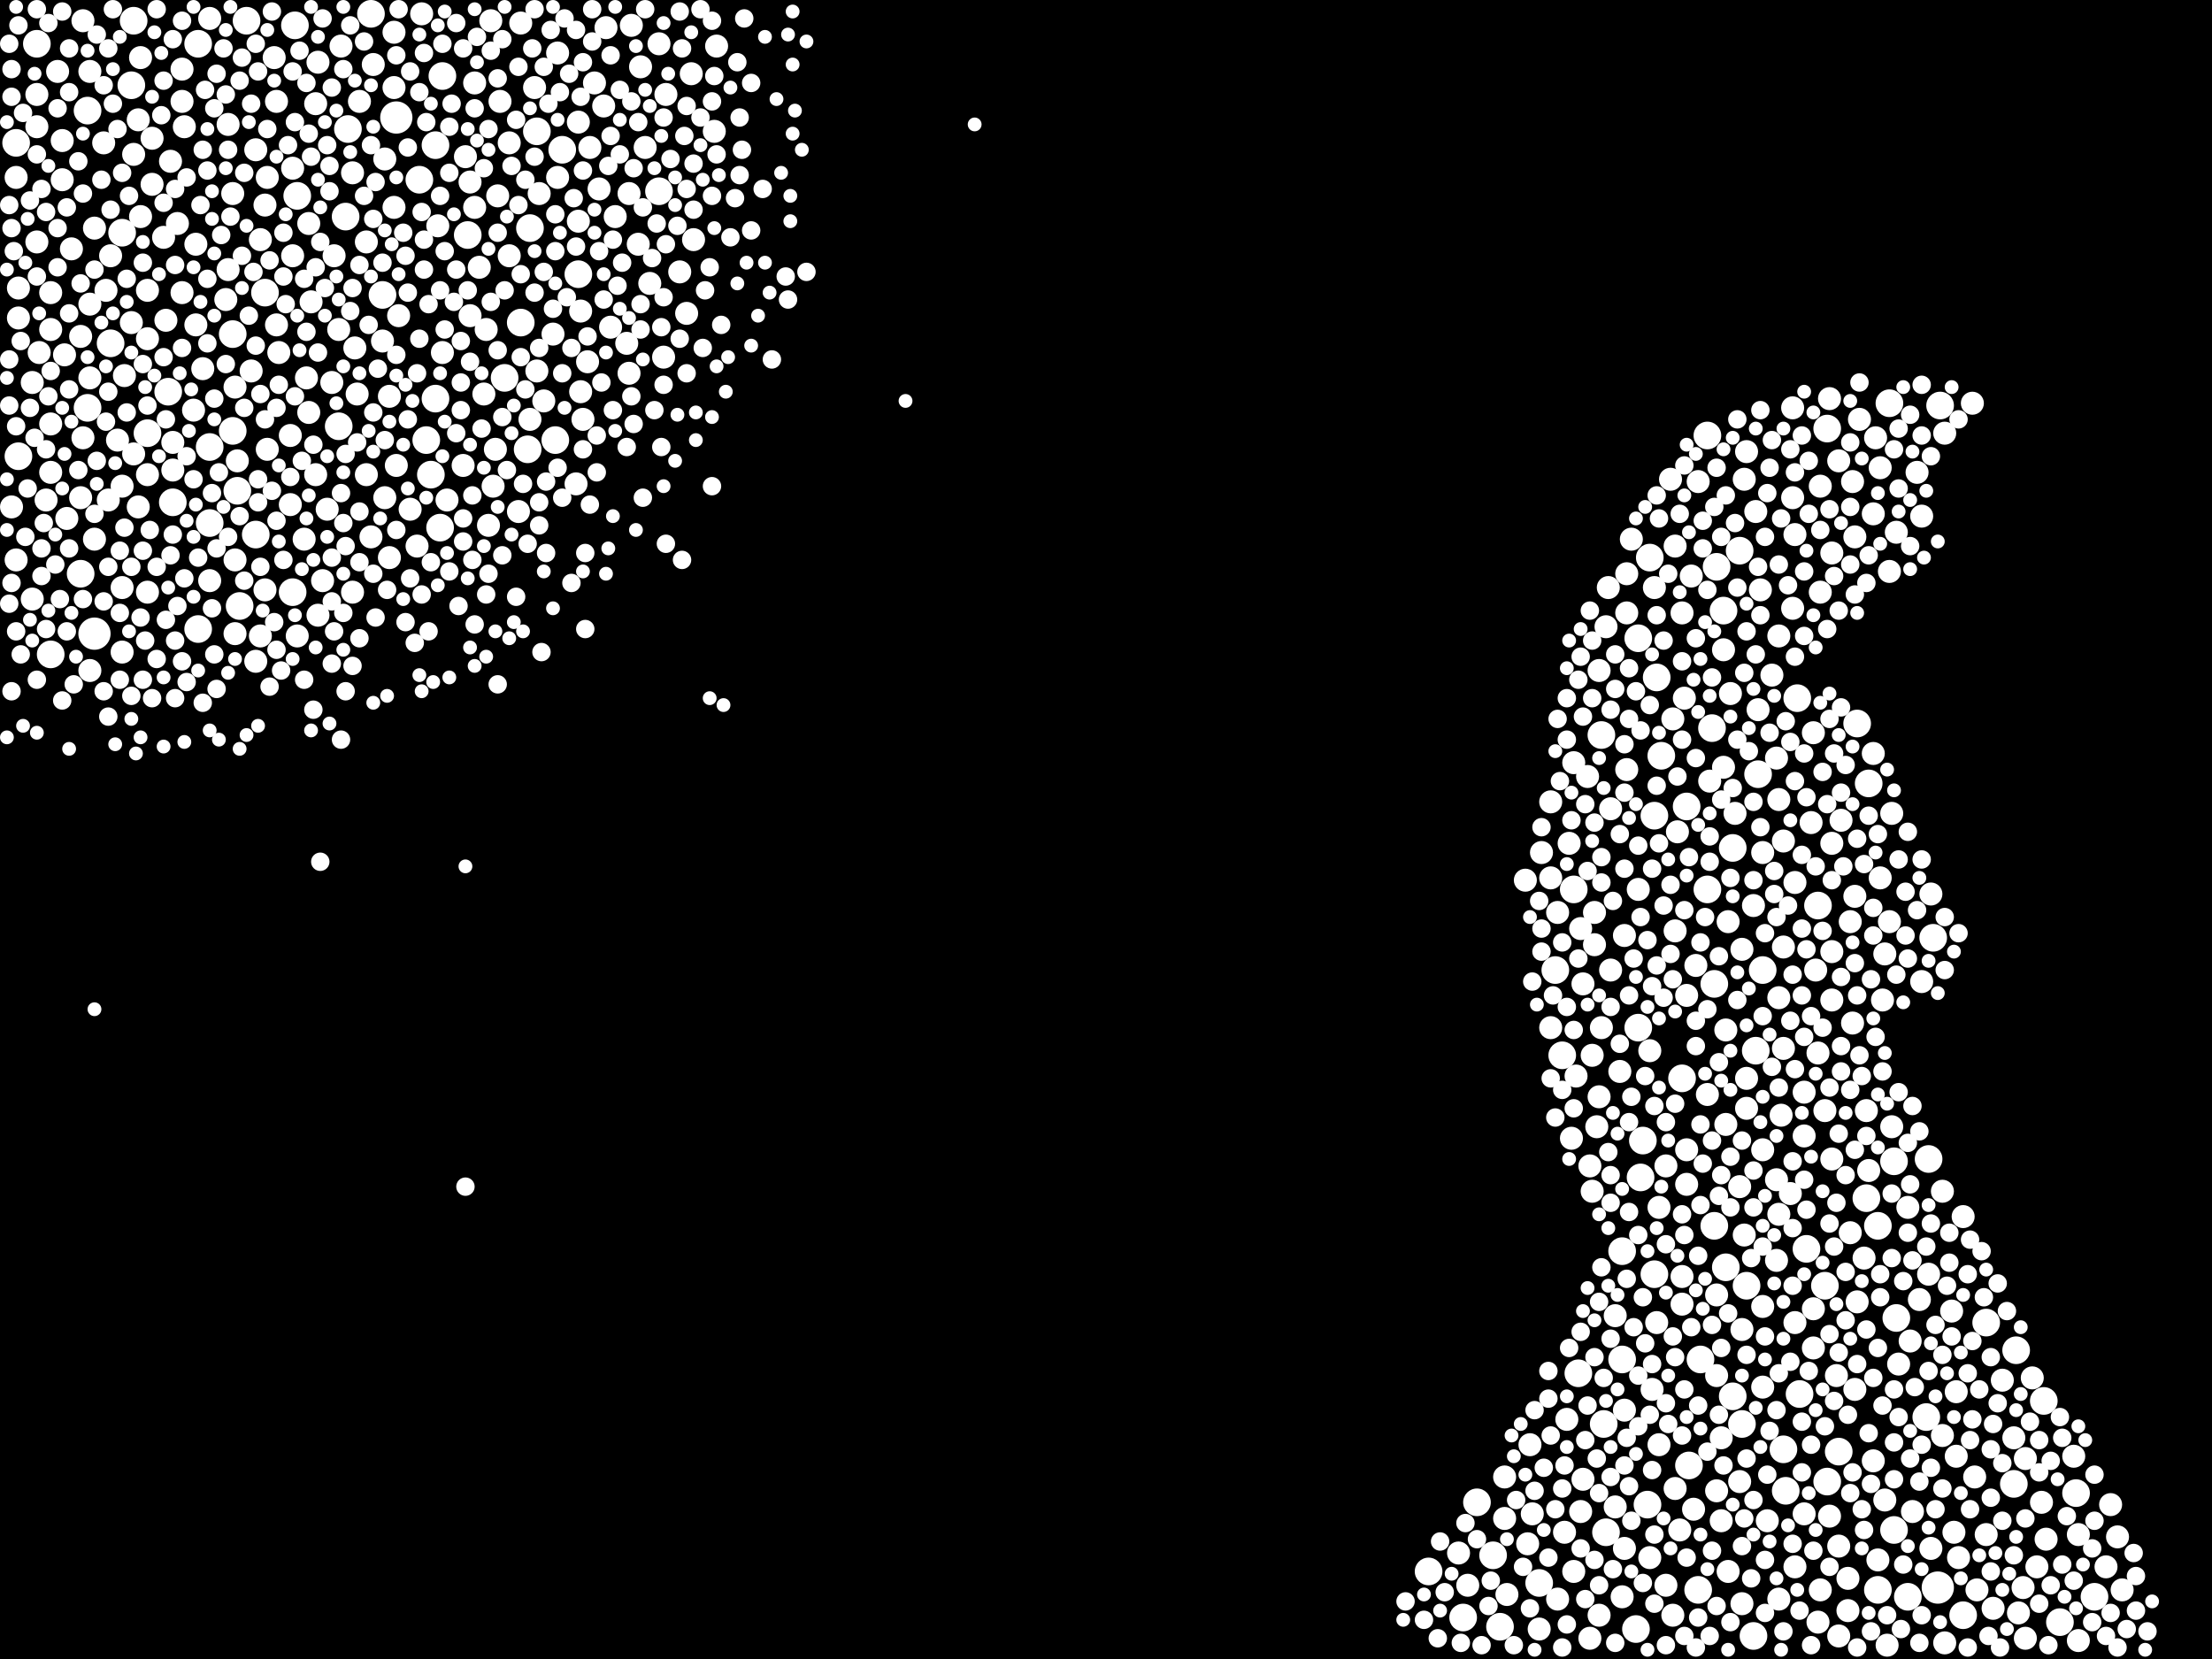 <?xml version="1.0" encoding="utf-8"?>
<svg xmlns="http://www.w3.org/2000/svg"
     xmlns:xlink="http://www.w3.org/1999/xlink" width="1920" height="1440" >

            <defs>
            <style type="text/css"><![CDATA[
circle {stroke: none;}
.c0 {fill: #FFFFFF;}
]]></style>
            </defs>
<rect x="0" y="0" width="1920" height="1440" fill="black"/>
<circle cx="1682" cy="1378" r="14" class="c0"/>
<circle cx="82" cy="550" r="14" class="c0"/>
<circle cx="344" cy="102" r="14" class="c0"/>
<circle cx="1420" cy="1414" r="12" class="c0"/>
<circle cx="202" cy="374" r="12" class="c0"/>
<circle cx="254" cy="514" r="12" class="c0"/>
<circle cx="1516" cy="1116" r="12" class="c0"/>
<circle cx="230" cy="254" r="12" class="c0"/>
<circle cx="1350" cy="842" r="12" class="c0"/>
<circle cx="572" cy="166" r="12" class="c0"/>
<circle cx="1774" cy="1216" r="12" class="c0"/>
<circle cx="1522" cy="1420" r="12" class="c0"/>
<circle cx="44" cy="568" r="12" class="c0"/>
<circle cx="1612" cy="628" r="12" class="c0"/>
<circle cx="1548" cy="1258" r="12" class="c0"/>
<circle cx="1524" cy="912" r="12" class="c0"/>
<circle cx="76" cy="354" r="12" class="c0"/>
<circle cx="1672" cy="1230" r="12" class="c0"/>
<circle cx="1336" cy="1374" r="12" class="c0"/>
<circle cx="96" cy="298" r="12" class="c0"/>
<circle cx="370" cy="382" r="12" class="c0"/>
<circle cx="378" cy="346" r="12" class="c0"/>
<circle cx="332" cy="256" r="12" class="c0"/>
<circle cx="1530" cy="842" r="12" class="c0"/>
<circle cx="14" cy="124" r="12" class="c0"/>
<circle cx="1656" cy="1386" r="12" class="c0"/>
<circle cx="1422" cy="892" r="12" class="c0"/>
<circle cx="172" cy="38" r="12" class="c0"/>
<circle cx="1526" cy="672" r="12" class="c0"/>
<circle cx="1802" cy="1296" r="12" class="c0"/>
<circle cx="1422" cy="554" r="12" class="c0"/>
<circle cx="114" cy="74" r="12" class="c0"/>
<circle cx="1620" cy="1040" r="12" class="c0"/>
<circle cx="1704" cy="1402" r="12" class="c0"/>
<circle cx="1270" cy="1404" r="12" class="c0"/>
<circle cx="1488" cy="1064" r="12" class="c0"/>
<circle cx="1684" cy="352" r="12" class="c0"/>
<circle cx="378" cy="126" r="12" class="c0"/>
<circle cx="116" cy="18" r="12" class="c0"/>
<circle cx="128" cy="376" r="12" class="c0"/>
<circle cx="294" cy="370" r="12" class="c0"/>
<circle cx="1724" cy="1148" r="12" class="c0"/>
<circle cx="1504" cy="1212" r="12" class="c0"/>
<circle cx="382" cy="458" r="12" class="c0"/>
<circle cx="1646" cy="1144" r="12" class="c0"/>
<circle cx="1510" cy="478" r="12" class="c0"/>
<circle cx="1366" cy="772" r="12" class="c0"/>
<circle cx="1438" cy="588" r="12" class="c0"/>
<circle cx="1356" cy="916" r="12" class="c0"/>
<circle cx="1622" cy="680" r="12" class="c0"/>
<circle cx="1432" cy="484" r="12" class="c0"/>
<circle cx="1584" cy="1116" r="12" class="c0"/>
<circle cx="1430" cy="1306" r="12" class="c0"/>
<circle cx="1390" cy="638" r="12" class="c0"/>
<circle cx="1498" cy="1100" r="12" class="c0"/>
<circle cx="488" cy="130" r="12" class="c0"/>
<circle cx="1466" cy="1272" r="12" class="c0"/>
<circle cx="182" cy="388" r="12" class="c0"/>
<circle cx="302" cy="112" r="12" class="c0"/>
<circle cx="1476" cy="1180" r="12" class="c0"/>
<circle cx="1748" cy="1288" r="12" class="c0"/>
<circle cx="1596" cy="1260" r="12" class="c0"/>
<circle cx="208" cy="526" r="12" class="c0"/>
<circle cx="1644" cy="1008" r="12" class="c0"/>
<circle cx="364" cy="156" r="12" class="c0"/>
<circle cx="1644" cy="1328" r="12" class="c0"/>
<circle cx="32" cy="38" r="12" class="c0"/>
<circle cx="482" cy="382" r="12" class="c0"/>
<circle cx="1578" cy="786" r="12" class="c0"/>
<circle cx="70" cy="498" r="12" class="c0"/>
<circle cx="202" cy="290" r="12" class="c0"/>
<circle cx="1482" cy="378" r="12" class="c0"/>
<circle cx="1486" cy="632" r="12" class="c0"/>
<circle cx="1568" cy="1084" r="12" class="c0"/>
<circle cx="258" cy="170" r="12" class="c0"/>
<circle cx="1678" cy="814" r="12" class="c0"/>
<circle cx="1788" cy="1408" r="12" class="c0"/>
<circle cx="452" cy="280" r="12" class="c0"/>
<circle cx="1496" cy="530" r="12" class="c0"/>
<circle cx="1750" cy="1172" r="12" class="c0"/>
<circle cx="146" cy="340" r="12" class="c0"/>
<circle cx="1464" cy="700" r="12" class="c0"/>
<circle cx="1436" cy="1106" r="12" class="c0"/>
<circle cx="76" cy="96" r="12" class="c0"/>
<circle cx="1674" cy="1006" r="12" class="c0"/>
<circle cx="1296" cy="1350" r="12" class="c0"/>
<circle cx="502" cy="238" r="12" class="c0"/>
<circle cx="1474" cy="1380" r="12" class="c0"/>
<circle cx="1282" cy="1304" r="12" class="c0"/>
<circle cx="1512" cy="1236" r="12" class="c0"/>
<circle cx="172" cy="546" r="12" class="c0"/>
<circle cx="384" cy="66" r="12" class="c0"/>
<circle cx="1586" cy="1286" r="12" class="c0"/>
<circle cx="182" cy="454" r="12" class="c0"/>
<circle cx="1426" cy="990" r="12" class="c0"/>
<circle cx="1504" cy="736" r="12" class="c0"/>
<circle cx="438" cy="328" r="12" class="c0"/>
<circle cx="1370" cy="1192" r="12" class="c0"/>
<circle cx="150" cy="436" r="12" class="c0"/>
<circle cx="1302" cy="1412" r="12" class="c0"/>
<circle cx="1408" cy="1180" r="12" class="c0"/>
<circle cx="1586" cy="372" r="12" class="c0"/>
<circle cx="1436" cy="708" r="12" class="c0"/>
<circle cx="1560" cy="606" r="12" class="c0"/>
<circle cx="460" cy="198" r="12" class="c0"/>
<circle cx="1818" cy="1386" r="12" class="c0"/>
<circle cx="214" cy="18" r="12" class="c0"/>
<circle cx="1562" cy="1210" r="12" class="c0"/>
<circle cx="1488" cy="854" r="12" class="c0"/>
<circle cx="406" cy="204" r="12" class="c0"/>
<circle cx="1392" cy="1236" r="12" class="c0"/>
<circle cx="300" cy="188" r="12" class="c0"/>
<circle cx="1550" cy="1294" r="12" class="c0"/>
<circle cx="1442" cy="656" r="12" class="c0"/>
<circle cx="1482" cy="772" r="12" class="c0"/>
<circle cx="16" cy="396" r="12" class="c0"/>
<circle cx="206" cy="426" r="12" class="c0"/>
<circle cx="322" cy="12" r="12" class="c0"/>
<circle cx="1630" cy="1064" r="12" class="c0"/>
<circle cx="374" cy="412" r="12" class="c0"/>
<circle cx="256" cy="22" r="12" class="c0"/>
<circle cx="1408" cy="1086" r="12" class="c0"/>
<circle cx="458" cy="390" r="12" class="c0"/>
<circle cx="1640" cy="350" r="12" class="c0"/>
<circle cx="1424" cy="1022" r="12" class="c0"/>
<circle cx="1490" cy="492" r="12" class="c0"/>
<circle cx="1240" cy="1364" r="12" class="c0"/>
<circle cx="1630" cy="1380" r="12" class="c0"/>
<circle cx="1394" cy="1330" r="12" class="c0"/>
<circle cx="466" cy="114" r="12" class="c0"/>
<circle cx="106" cy="202" r="12" class="c0"/>
<circle cx="1460" cy="936" r="12" class="c0"/>
<circle cx="222" cy="464" r="12" class="c0"/>
<circle cx="238" cy="50" r="10" class="c0"/>
<circle cx="240" cy="282" r="10" class="c0"/>
<circle cx="252" cy="438" r="10" class="c0"/>
<circle cx="160" cy="110" r="10" class="c0"/>
<circle cx="1566" cy="948" r="10" class="c0"/>
<circle cx="1580" cy="1380" r="10" class="c0"/>
<circle cx="54" cy="156" r="10" class="c0"/>
<circle cx="82" cy="198" r="10" class="c0"/>
<circle cx="1666" cy="1128" r="10" class="c0"/>
<circle cx="1842" cy="1380" r="10" class="c0"/>
<circle cx="1382" cy="916" r="10" class="c0"/>
<circle cx="1542" cy="658" r="10" class="c0"/>
<circle cx="1572" cy="714" r="10" class="c0"/>
<circle cx="430" cy="390" r="10" class="c0"/>
<circle cx="158" cy="254" r="10" class="c0"/>
<circle cx="1752" cy="1400" r="10" class="c0"/>
<circle cx="254" cy="222" r="10" class="c0"/>
<circle cx="318" cy="210" r="10" class="c0"/>
<circle cx="1458" cy="1328" r="10" class="c0"/>
<circle cx="1738" cy="1198" r="10" class="c0"/>
<circle cx="500" cy="420" r="10" class="c0"/>
<circle cx="1522" cy="786" r="10" class="c0"/>
<circle cx="1610" cy="466" r="10" class="c0"/>
<circle cx="1516" cy="392" r="10" class="c0"/>
<circle cx="1490" cy="1124" r="10" class="c0"/>
<circle cx="442" cy="124" r="10" class="c0"/>
<circle cx="284" cy="442" r="10" class="c0"/>
<circle cx="78" cy="62" r="10" class="c0"/>
<circle cx="1556" cy="354" r="10" class="c0"/>
<circle cx="1490" cy="1194" r="10" class="c0"/>
<circle cx="270" cy="262" r="10" class="c0"/>
<circle cx="1648" cy="1184" r="10" class="c0"/>
<circle cx="1274" cy="1376" r="10" class="c0"/>
<circle cx="548" cy="22" r="10" class="c0"/>
<circle cx="1510" cy="1030" r="10" class="c0"/>
<circle cx="1660" cy="1312" r="10" class="c0"/>
<circle cx="306" cy="514" r="10" class="c0"/>
<circle cx="1462" cy="606" r="10" class="c0"/>
<circle cx="1596" cy="1342" r="10" class="c0"/>
<circle cx="342" cy="180" r="10" class="c0"/>
<circle cx="106" cy="510" r="10" class="c0"/>
<circle cx="404" cy="136" r="10" class="c0"/>
<circle cx="1308" cy="1384" r="10" class="c0"/>
<circle cx="290" cy="222" r="10" class="c0"/>
<circle cx="546" cy="324" r="10" class="c0"/>
<circle cx="16" cy="276" r="10" class="c0"/>
<circle cx="1758" cy="1422" r="10" class="c0"/>
<circle cx="78" cy="264" r="10" class="c0"/>
<circle cx="1610" cy="1206" r="10" class="c0"/>
<circle cx="1632" cy="762" r="10" class="c0"/>
<circle cx="1724" cy="1332" r="10" class="c0"/>
<circle cx="1446" cy="1012" r="10" class="c0"/>
<circle cx="1352" cy="1388" r="10" class="c0"/>
<circle cx="544" cy="298" r="10" class="c0"/>
<circle cx="128" cy="294" r="10" class="c0"/>
<circle cx="342" cy="28" r="10" class="c0"/>
<circle cx="1326" cy="1340" r="10" class="c0"/>
<circle cx="1306" cy="1318" r="10" class="c0"/>
<circle cx="1576" cy="842" r="10" class="c0"/>
<circle cx="1378" cy="674" r="10" class="c0"/>
<circle cx="1384" cy="820" r="10" class="c0"/>
<circle cx="1412" cy="532" r="10" class="c0"/>
<circle cx="1638" cy="1428" r="10" class="c0"/>
<circle cx="1528" cy="512" r="10" class="c0"/>
<circle cx="1756" cy="1378" r="10" class="c0"/>
<circle cx="1636" cy="828" r="10" class="c0"/>
<circle cx="1668" cy="852" r="10" class="c0"/>
<circle cx="242" cy="306" r="10" class="c0"/>
<circle cx="1556" cy="528" r="10" class="c0"/>
<circle cx="1580" cy="514" r="10" class="c0"/>
<circle cx="338" cy="484" r="10" class="c0"/>
<circle cx="1596" cy="400" r="10" class="c0"/>
<circle cx="388" cy="434" r="10" class="c0"/>
<circle cx="466" cy="322" r="10" class="c0"/>
<circle cx="1688" cy="1426" r="10" class="c0"/>
<circle cx="1698" cy="1264" r="10" class="c0"/>
<circle cx="1544" cy="552" r="10" class="c0"/>
<circle cx="108" cy="326" r="10" class="c0"/>
<circle cx="1454" cy="808" r="10" class="c0"/>
<circle cx="1804" cy="1424" r="10" class="c0"/>
<circle cx="154" cy="194" r="10" class="c0"/>
<circle cx="1544" cy="1054" r="10" class="c0"/>
<circle cx="1658" cy="1164" r="10" class="c0"/>
<circle cx="1530" cy="1204" r="10" class="c0"/>
<circle cx="1546" cy="968" r="10" class="c0"/>
<circle cx="226" cy="552" r="10" class="c0"/>
<circle cx="620" cy="114" r="10" class="c0"/>
<circle cx="384" cy="306" r="10" class="c0"/>
<circle cx="1490" cy="1294" r="10" class="c0"/>
<circle cx="1538" cy="586" r="10" class="c0"/>
<circle cx="240" cy="88" r="10" class="c0"/>
<circle cx="28" cy="520" r="10" class="c0"/>
<circle cx="34" cy="306" r="10" class="c0"/>
<circle cx="32" cy="210" r="10" class="c0"/>
<circle cx="128" cy="252" r="10" class="c0"/>
<circle cx="1412" cy="668" r="10" class="c0"/>
<circle cx="1580" cy="422" r="10" class="c0"/>
<circle cx="1558" cy="766" r="10" class="c0"/>
<circle cx="176" cy="320" r="10" class="c0"/>
<circle cx="1368" cy="934" r="10" class="c0"/>
<circle cx="1588" cy="346" r="10" class="c0"/>
<circle cx="1604" cy="1398" r="10" class="c0"/>
<circle cx="144" cy="278" r="10" class="c0"/>
<circle cx="204" cy="486" r="10" class="c0"/>
<circle cx="1646" cy="462" r="10" class="c0"/>
<circle cx="1394" cy="544" r="10" class="c0"/>
<circle cx="1590" cy="1006" r="10" class="c0"/>
<circle cx="324" cy="56" r="10" class="c0"/>
<circle cx="1328" cy="1254" r="10" class="c0"/>
<circle cx="1758" cy="1266" r="10" class="c0"/>
<circle cx="408" cy="158" r="10" class="c0"/>
<circle cx="230" cy="512" r="10" class="c0"/>
<circle cx="1496" cy="666" r="10" class="c0"/>
<circle cx="1674" cy="1106" r="10" class="c0"/>
<circle cx="1472" cy="838" r="10" class="c0"/>
<circle cx="1542" cy="1024" r="10" class="c0"/>
<circle cx="1412" cy="498" r="10" class="c0"/>
<circle cx="1590" cy="868" r="10" class="c0"/>
<circle cx="1548" cy="910" r="10" class="c0"/>
<circle cx="1512" cy="1154" r="10" class="c0"/>
<circle cx="204" cy="336" r="10" class="c0"/>
<circle cx="1642" cy="706" r="10" class="c0"/>
<circle cx="564" cy="246" r="10" class="c0"/>
<circle cx="276" cy="534" r="10" class="c0"/>
<circle cx="288" cy="332" r="10" class="c0"/>
<circle cx="422" cy="286" r="10" class="c0"/>
<circle cx="1402" cy="1308" r="10" class="c0"/>
<circle cx="1596" cy="1420" r="10" class="c0"/>
<circle cx="1514" cy="416" r="10" class="c0"/>
<circle cx="1614" cy="364" r="10" class="c0"/>
<circle cx="1686" cy="1246" r="10" class="c0"/>
<circle cx="450" cy="444" r="10" class="c0"/>
<circle cx="322" cy="466" r="10" class="c0"/>
<circle cx="1460" cy="532" r="10" class="c0"/>
<circle cx="1606" cy="800" r="10" class="c0"/>
<circle cx="232" cy="154" r="10" class="c0"/>
<circle cx="1590" cy="826" r="10" class="c0"/>
<circle cx="1584" cy="964" r="10" class="c0"/>
<circle cx="116" cy="134" r="10" class="c0"/>
<circle cx="530" cy="284" r="10" class="c0"/>
<circle cx="1712" cy="350" r="10" class="c0"/>
<circle cx="1456" cy="722" r="10" class="c0"/>
<circle cx="1496" cy="564" r="10" class="c0"/>
<circle cx="1388" cy="582" r="10" class="c0"/>
<circle cx="44" cy="410" r="10" class="c0"/>
<circle cx="1498" cy="976" r="10" class="c0"/>
<circle cx="132" cy="160" r="10" class="c0"/>
<circle cx="274" cy="90" r="10" class="c0"/>
<circle cx="16" cy="250" r="10" class="c0"/>
<circle cx="14" cy="154" r="10" class="c0"/>
<circle cx="434" cy="88" r="10" class="c0"/>
<circle cx="268" cy="194" r="10" class="c0"/>
<circle cx="578" cy="82" r="10" class="c0"/>
<circle cx="480" cy="290" r="10" class="c0"/>
<circle cx="1636" cy="1302" r="10" class="c0"/>
<circle cx="1460" cy="1132" r="10" class="c0"/>
<circle cx="1524" cy="444" r="10" class="c0"/>
<circle cx="1380" cy="1012" r="10" class="c0"/>
<circle cx="1452" cy="624" r="10" class="c0"/>
<circle cx="1422" cy="772" r="10" class="c0"/>
<circle cx="1526" cy="616" r="10" class="c0"/>
<circle cx="1590" cy="480" r="10" class="c0"/>
<circle cx="1410" cy="812" r="10" class="c0"/>
<circle cx="1676" cy="1344" r="10" class="c0"/>
<circle cx="1566" cy="1314" r="10" class="c0"/>
<circle cx="1338" cy="740" r="10" class="c0"/>
<circle cx="1384" cy="792" r="10" class="c0"/>
<circle cx="1686" cy="1034" r="10" class="c0"/>
<circle cx="1516" cy="962" r="10" class="c0"/>
<circle cx="412" cy="72" r="10" class="c0"/>
<circle cx="1558" cy="464" r="10" class="c0"/>
<circle cx="1410" cy="1224" r="10" class="c0"/>
<circle cx="1366" cy="662" r="10" class="c0"/>
<circle cx="1440" cy="1254" r="10" class="c0"/>
<circle cx="106" cy="566" r="10" class="c0"/>
<circle cx="28" cy="332" r="10" class="c0"/>
<circle cx="332" cy="296" r="10" class="c0"/>
<circle cx="1544" cy="694" r="10" class="c0"/>
<circle cx="94" cy="434" r="10" class="c0"/>
<circle cx="44" cy="254" r="10" class="c0"/>
<circle cx="590" cy="236" r="10" class="c0"/>
<circle cx="1352" cy="792" r="10" class="c0"/>
<circle cx="72" cy="18" r="10" class="c0"/>
<circle cx="366" cy="12" r="10" class="c0"/>
<circle cx="1590" cy="732" r="10" class="c0"/>
<circle cx="218" cy="322" r="10" class="c0"/>
<circle cx="1402" cy="1142" r="10" class="c0"/>
<circle cx="1366" cy="1364" r="10" class="c0"/>
<circle cx="512" cy="128" r="10" class="c0"/>
<circle cx="1548" cy="822" r="10" class="c0"/>
<circle cx="1640" cy="496" r="10" class="c0"/>
<circle cx="202" cy="168" r="10" class="c0"/>
<circle cx="1514" cy="1072" r="10" class="c0"/>
<circle cx="1626" cy="1268" r="10" class="c0"/>
<circle cx="1700" cy="1352" r="10" class="c0"/>
<circle cx="1554" cy="1036" r="10" class="c0"/>
<circle cx="1698" cy="1208" r="10" class="c0"/>
<circle cx="32" cy="110" r="10" class="c0"/>
<circle cx="1574" cy="1170" r="10" class="c0"/>
<circle cx="78" cy="328" r="10" class="c0"/>
<circle cx="1574" cy="1136" r="10" class="c0"/>
<circle cx="1364" cy="988" r="10" class="c0"/>
<circle cx="526" cy="24" r="10" class="c0"/>
<circle cx="1506" cy="706" r="10" class="c0"/>
<circle cx="1566" cy="986" r="10" class="c0"/>
<circle cx="1358" cy="1330" r="10" class="c0"/>
<circle cx="226" cy="208" r="10" class="c0"/>
<circle cx="1484" cy="678" r="10" class="c0"/>
<circle cx="264" cy="468" r="10" class="c0"/>
<circle cx="1574" cy="636" r="10" class="c0"/>
<circle cx="1498" cy="894" r="10" class="c0"/>
<circle cx="62" cy="216" r="10" class="c0"/>
<circle cx="1372" cy="806" r="10" class="c0"/>
<circle cx="318" cy="412" r="10" class="c0"/>
<circle cx="1776" cy="1336" r="10" class="c0"/>
<circle cx="380" cy="196" r="10" class="c0"/>
<circle cx="1622" cy="1016" r="10" class="c0"/>
<circle cx="1608" cy="418" r="10" class="c0"/>
<circle cx="230" cy="178" r="10" class="c0"/>
<circle cx="122" cy="188" r="10" class="c0"/>
<circle cx="472" cy="348" r="10" class="c0"/>
<circle cx="116" cy="394" r="10" class="c0"/>
<circle cx="198" cy="234" r="10" class="c0"/>
<circle cx="1604" cy="1370" r="10" class="c0"/>
<circle cx="1324" cy="764" r="10" class="c0"/>
<circle cx="1530" cy="1134" r="10" class="c0"/>
<circle cx="402" cy="404" r="10" class="c0"/>
<circle cx="1630" cy="1354" r="10" class="c0"/>
<circle cx="312" cy="88" r="10" class="c0"/>
<circle cx="206" cy="400" r="10" class="c0"/>
<circle cx="196" cy="260" r="10" class="c0"/>
<circle cx="70" cy="432" r="10" class="c0"/>
<circle cx="520" cy="164" r="10" class="c0"/>
<circle cx="1406" cy="930" r="10" class="c0"/>
<circle cx="158" cy="60" r="10" class="c0"/>
<circle cx="1336" cy="1414" r="10" class="c0"/>
<circle cx="1618" cy="1092" r="10" class="c0"/>
<circle cx="296" cy="40" r="10" class="c0"/>
<circle cx="32" cy="82" r="10" class="c0"/>
<circle cx="622" cy="40" r="10" class="c0"/>
<circle cx="1266" cy="1348" r="10" class="c0"/>
<circle cx="1612" cy="1130" r="10" class="c0"/>
<circle cx="254" cy="146" r="10" class="c0"/>
<circle cx="1408" cy="1386" r="10" class="c0"/>
<circle cx="510" cy="314" r="10" class="c0"/>
<circle cx="1436" cy="510" r="10" class="c0"/>
<circle cx="150" cy="408" r="10" class="c0"/>
<circle cx="1502" cy="602" r="10" class="c0"/>
<circle cx="148" cy="140" r="10" class="c0"/>
<circle cx="232" cy="390" r="10" class="c0"/>
<circle cx="1482" cy="950" r="10" class="c0"/>
<circle cx="72" cy="380" r="10" class="c0"/>
<circle cx="424" cy="456" r="10" class="c0"/>
<circle cx="1804" cy="1332" r="10" class="c0"/>
<circle cx="1494" cy="1320" r="10" class="c0"/>
<circle cx="1474" cy="418" r="10" class="c0"/>
<circle cx="1578" cy="1408" r="10" class="c0"/>
<circle cx="1772" cy="1304" r="10" class="c0"/>
<circle cx="1362" cy="732" r="10" class="c0"/>
<circle cx="252" cy="378" r="10" class="c0"/>
<circle cx="132" cy="120" r="10" class="c0"/>
<circle cx="1696" cy="1330" r="10" class="c0"/>
<circle cx="1664" cy="410" r="10" class="c0"/>
<circle cx="50" cy="62" r="10" class="c0"/>
<circle cx="266" cy="328" r="10" class="c0"/>
<circle cx="1494" cy="1248" r="10" class="c0"/>
<circle cx="204" cy="550" r="10" class="c0"/>
<circle cx="1832" cy="1306" r="10" class="c0"/>
<circle cx="1374" cy="854" r="10" class="c0"/>
<circle cx="1512" cy="824" r="10" class="c0"/>
<circle cx="504" cy="270" r="10" class="c0"/>
<circle cx="1396" cy="510" r="10" class="c0"/>
<circle cx="1346" cy="892" r="10" class="c0"/>
<circle cx="1544" cy="866" r="10" class="c0"/>
<circle cx="1306" cy="1282" r="10" class="c0"/>
<circle cx="308" cy="302" r="10" class="c0"/>
<circle cx="1410" cy="1344" r="10" class="c0"/>
<circle cx="1452" cy="1402" r="10" class="c0"/>
<circle cx="1398" cy="842" r="10" class="c0"/>
<circle cx="168" cy="356" r="10" class="c0"/>
<circle cx="1668" cy="448" r="10" class="c0"/>
<circle cx="44" cy="368" r="10" class="c0"/>
<circle cx="576" cy="310" r="10" class="c0"/>
<circle cx="1346" cy="696" r="10" class="c0"/>
<circle cx="170" cy="212" r="10" class="c0"/>
<circle cx="1606" cy="1070" r="10" class="c0"/>
<circle cx="1828" cy="1360" r="10" class="c0"/>
<circle cx="1464" cy="864" r="10" class="c0"/>
<circle cx="1512" cy="1392" r="10" class="c0"/>
<circle cx="600" cy="64" r="10" class="c0"/>
<circle cx="1748" cy="1248" r="10" class="c0"/>
<circle cx="120" cy="104" r="10" class="c0"/>
<circle cx="334" cy="432" r="10" class="c0"/>
<circle cx="1530" cy="740" r="10" class="c0"/>
<circle cx="70" cy="292" r="10" class="c0"/>
<circle cx="468" cy="168" r="10" class="c0"/>
<circle cx="1542" cy="1094" r="10" class="c0"/>
<circle cx="158" cy="88" r="10" class="c0"/>
<circle cx="1558" cy="1148" r="10" class="c0"/>
<circle cx="1390" cy="892" r="10" class="c0"/>
<circle cx="150" cy="384" r="10" class="c0"/>
<circle cx="484" cy="46" r="10" class="c0"/>
<circle cx="356" cy="442" r="10" class="c0"/>
<circle cx="1388" cy="952" r="10" class="c0"/>
<circle cx="268" cy="358" r="10" class="c0"/>
<circle cx="534" cy="188" r="10" class="c0"/>
<circle cx="442" cy="222" r="10" class="c0"/>
<circle cx="1398" cy="702" r="10" class="c0"/>
<circle cx="342" cy="76" r="10" class="c0"/>
<circle cx="1688" cy="376" r="10" class="c0"/>
<circle cx="1634" cy="868" r="10" class="c0"/>
<circle cx="1676" cy="776" r="10" class="c0"/>
<circle cx="10" cy="440" r="10" class="c0"/>
<circle cx="82" cy="468" r="10" class="c0"/>
<circle cx="78" cy="582" r="10" class="c0"/>
<circle cx="1530" cy="998" r="10" class="c0"/>
<circle cx="1450" cy="416" r="10" class="c0"/>
<circle cx="464" cy="76" r="10" class="c0"/>
<circle cx="1432" cy="912" r="10" class="c0"/>
<circle cx="274" cy="412" r="10" class="c0"/>
<circle cx="1464" cy="1028" r="10" class="c0"/>
<circle cx="90" cy="124" r="10" class="c0"/>
<circle cx="1440" cy="1048" r="10" class="c0"/>
<circle cx="1516" cy="936" r="10" class="c0"/>
<circle cx="408" cy="274" r="10" class="c0"/>
<circle cx="170" cy="282" r="10" class="c0"/>
<circle cx="92" cy="252" r="10" class="c0"/>
<circle cx="506" cy="364" r="10" class="c0"/>
<circle cx="502" cy="192" r="10" class="c0"/>
<circle cx="294" cy="286" r="10" class="c0"/>
<circle cx="452" cy="20" r="10" class="c0"/>
<circle cx="182" cy="504" r="10" class="c0"/>
<circle cx="554" cy="212" r="10" class="c0"/>
<circle cx="344" cy="404" r="10" class="c0"/>
<circle cx="1534" cy="1320" r="10" class="c0"/>
<circle cx="1838" cy="1334" r="10" class="c0"/>
<circle cx="1626" cy="446" r="10" class="c0"/>
<circle cx="338" cy="344" r="10" class="c0"/>
<circle cx="14" cy="486" r="10" class="c0"/>
<circle cx="1388" cy="1402" r="10" class="c0"/>
<circle cx="106" cy="422" r="10" class="c0"/>
<circle cx="1330" cy="1314" r="10" class="c0"/>
<circle cx="560" cy="128" r="10" class="c0"/>
<circle cx="484" cy="154" r="10" class="c0"/>
<circle cx="1500" cy="800" r="10" class="c0"/>
<circle cx="1374" cy="1284" r="10" class="c0"/>
<circle cx="1608" cy="888" r="10" class="c0"/>
<circle cx="96" cy="222" r="10" class="c0"/>
<circle cx="306" cy="150" r="10" class="c0"/>
<circle cx="1360" cy="1232" r="10" class="c0"/>
<circle cx="114" cy="280" r="10" class="c0"/>
<circle cx="40" cy="434" r="10" class="c0"/>
<circle cx="1714" cy="1282" r="10" class="c0"/>
<circle cx="524" cy="92" r="10" class="c0"/>
<circle cx="120" cy="440" r="10" class="c0"/>
<circle cx="1446" cy="1376" r="10" class="c0"/>
<circle cx="596" cy="272" r="10" class="c0"/>
<circle cx="1628" cy="380" r="10" class="c0"/>
<circle cx="128" cy="412" r="10" class="c0"/>
<circle cx="1558" cy="1360" r="10" class="c0"/>
<circle cx="556" cy="58" r="10" class="c0"/>
<circle cx="1346" cy="762" r="10" class="c0"/>
<circle cx="1434" cy="1206" r="10" class="c0"/>
<circle cx="502" cy="106" r="10" class="c0"/>
<circle cx="1438" cy="1148" r="10" class="c0"/>
<circle cx="198" cy="108" r="10" class="c0"/>
<circle cx="310" cy="342" r="10" class="c0"/>
<circle cx="428" cy="422" r="10" class="c0"/>
<circle cx="1620" cy="964" r="10" class="c0"/>
<circle cx="1730" cy="1396" r="10" class="c0"/>
<circle cx="1464" cy="998" r="10" class="c0"/>
<circle cx="1768" cy="1360" r="10" class="c0"/>
<circle cx="222" cy="130" r="10" class="c0"/>
<circle cx="122" cy="50" r="10" class="c0"/>
<circle cx="1800" cy="1264" r="10" class="c0"/>
<circle cx="1468" cy="500" r="10" class="c0"/>
<circle cx="572" cy="38" r="10" class="c0"/>
<circle cx="1642" cy="978" r="10" class="c0"/>
<circle cx="1372" cy="1312" r="10" class="c0"/>
<circle cx="1500" cy="1364" r="10" class="c0"/>
<circle cx="362" cy="474" r="10" class="c0"/>
<circle cx="276" cy="54" r="10" class="c0"/>
<circle cx="1716" cy="1380" r="10" class="c0"/>
<circle cx="1470" cy="1310" r="10" class="c0"/>
<circle cx="56" cy="308" r="10" class="c0"/>
<circle cx="1626" cy="654" r="10" class="c0"/>
<circle cx="1548" cy="730" r="10" class="c0"/>
<circle cx="1510" cy="1286" r="10" class="c0"/>
<circle cx="182" cy="16" r="10" class="c0"/>
<circle cx="1656" cy="1048" r="10" class="c0"/>
<circle cx="1380" cy="1422" r="10" class="c0"/>
<circle cx="1704" cy="1056" r="10" class="c0"/>
<circle cx="334" cy="138" r="10" class="c0"/>
<circle cx="222" cy="574" r="10" class="c0"/>
<circle cx="1588" cy="1316" r="10" class="c0"/>
<circle cx="1598" cy="712" r="10" class="c0"/>
<circle cx="1432" cy="1352" r="10" class="c0"/>
<circle cx="258" cy="552" r="10" class="c0"/>
<circle cx="128" cy="514" r="10" class="c0"/>
<circle cx="1454" cy="1292" r="10" class="c0"/>
<circle cx="504" cy="340" r="10" class="c0"/>
<circle cx="1640" cy="800" r="10" class="c0"/>
<circle cx="1594" cy="1194" r="10" class="c0"/>
<circle cx="142" cy="206" r="10" class="c0"/>
<circle cx="1764" cy="1196" r="10" class="c0"/>
<circle cx="280" cy="504" r="10" class="c0"/>
<circle cx="1632" cy="406" r="10" class="c0"/>
<circle cx="432" cy="170" r="10" class="c0"/>
<circle cx="1694" cy="1138" r="10" class="c0"/>
<circle cx="1460" cy="1108" r="10" class="c0"/>
<circle cx="58" cy="450" r="10" class="c0"/>
<circle cx="1386" cy="978" r="10" class="c0"/>
<circle cx="1454" cy="474" r="10" class="c0"/>
<circle cx="420" cy="342" r="10" class="c0"/>
<circle cx="44" cy="286" r="10" class="c0"/>
<circle cx="1610" cy="778" r="10" class="c0"/>
<circle cx="412" cy="180" r="10" class="c0"/>
<circle cx="1556" cy="432" r="10" class="c0"/>
<circle cx="1382" cy="1034" r="10" class="c0"/>
<circle cx="602" cy="208" r="10" class="c0"/>
<circle cx="1416" cy="468" r="10" class="c0"/>
<circle cx="416" cy="232" r="10" class="c0"/>
<circle cx="346" cy="274" r="10" class="c0"/>
<circle cx="54" cy="122" r="10" class="c0"/>
<circle cx="102" cy="382" r="10" class="c0"/>
<circle cx="426" cy="18" r="10" class="c0"/>
<circle cx="1544" cy="1388" r="10" class="c0"/>
<circle cx="460" cy="364" r="10" class="c0"/>
<circle cx="546" cy="168" r="10" class="c0"/>
<circle cx="516" cy="72" r="10" class="c0"/>
<circle cx="1578" cy="914" r="10" class="c0"/>
<circle cx="1512" cy="990" r="8" class="c0"/>
<circle cx="492" cy="258" r="8" class="c0"/>
<circle cx="288" cy="484" r="8" class="c0"/>
<circle cx="1554" cy="1182" r="8" class="c0"/>
<circle cx="298" cy="60" r="8" class="c0"/>
<circle cx="246" cy="202" r="8" class="c0"/>
<circle cx="554" cy="106" r="8" class="c0"/>
<circle cx="1414" cy="1052" r="8" class="c0"/>
<circle cx="1686" cy="1292" r="8" class="c0"/>
<circle cx="1556" cy="1340" r="8" class="c0"/>
<circle cx="1436" cy="960" r="8" class="c0"/>
<circle cx="1718" cy="1206" r="8" class="c0"/>
<circle cx="1472" cy="908" r="8" class="c0"/>
<circle cx="1236" cy="1406" r="8" class="c0"/>
<circle cx="1332" cy="1294" r="8" class="c0"/>
<circle cx="1472" cy="1430" r="8" class="c0"/>
<circle cx="1484" cy="726" r="8" class="c0"/>
<circle cx="1648" cy="424" r="8" class="c0"/>
<circle cx="1554" cy="390" r="8" class="c0"/>
<circle cx="486" cy="80" r="8" class="c0"/>
<circle cx="582" cy="138" r="8" class="c0"/>
<circle cx="1398" cy="616" r="8" class="c0"/>
<circle cx="570" cy="194" r="8" class="c0"/>
<circle cx="1656" cy="832" r="8" class="c0"/>
<circle cx="550" cy="146" r="8" class="c0"/>
<circle cx="262" cy="400" r="8" class="c0"/>
<circle cx="1478" cy="452" r="8" class="c0"/>
<circle cx="396" cy="20" r="8" class="c0"/>
<circle cx="1656" cy="1070" r="8" class="c0"/>
<circle cx="1708" cy="1106" r="8" class="c0"/>
<circle cx="520" cy="218" r="8" class="c0"/>
<circle cx="1686" cy="1176" r="8" class="c0"/>
<circle cx="234" cy="226" r="8" class="c0"/>
<circle cx="1426" cy="1126" r="8" class="c0"/>
<circle cx="1388" cy="1376" r="8" class="c0"/>
<circle cx="490" cy="16" r="8" class="c0"/>
<circle cx="160" cy="502" r="8" class="c0"/>
<circle cx="392" cy="90" r="8" class="c0"/>
<circle cx="1412" cy="1248" r="8" class="c0"/>
<circle cx="162" cy="592" r="8" class="c0"/>
<circle cx="1434" cy="1276" r="8" class="c0"/>
<circle cx="22" cy="466" r="8" class="c0"/>
<circle cx="60" cy="80" r="8" class="c0"/>
<circle cx="1446" cy="1428" r="8" class="c0"/>
<circle cx="1566" cy="496" r="8" class="c0"/>
<circle cx="610" cy="302" r="8" class="c0"/>
<circle cx="188" cy="64" r="8" class="c0"/>
<circle cx="1492" cy="922" r="8" class="c0"/>
<circle cx="438" cy="252" r="8" class="c0"/>
<circle cx="174" cy="178" r="8" class="c0"/>
<circle cx="1426" cy="1374" r="8" class="c0"/>
<circle cx="396" cy="376" r="8" class="c0"/>
<circle cx="1566" cy="552" r="8" class="c0"/>
<circle cx="1726" cy="1420" r="8" class="c0"/>
<circle cx="1478" cy="1010" r="8" class="c0"/>
<circle cx="1446" cy="974" r="8" class="c0"/>
<circle cx="1722" cy="1126" r="8" class="c0"/>
<circle cx="94" cy="340" r="8" class="c0"/>
<circle cx="1386" cy="1266" r="8" class="c0"/>
<circle cx="136" cy="572" r="8" class="c0"/>
<circle cx="10" cy="198" r="8" class="c0"/>
<circle cx="1676" cy="1274" r="8" class="c0"/>
<circle cx="36" cy="476" r="8" class="c0"/>
<circle cx="1474" cy="1090" r="8" class="c0"/>
<circle cx="1544" cy="944" r="8" class="c0"/>
<circle cx="1502" cy="1004" r="8" class="c0"/>
<circle cx="242" cy="334" r="8" class="c0"/>
<circle cx="334" cy="382" r="8" class="c0"/>
<circle cx="1350" cy="970" r="8" class="c0"/>
<circle cx="1360" cy="606" r="8" class="c0"/>
<circle cx="172" cy="484" r="8" class="c0"/>
<circle cx="158" cy="302" r="8" class="c0"/>
<circle cx="60" cy="338" r="8" class="c0"/>
<circle cx="530" cy="118" r="8" class="c0"/>
<circle cx="58" cy="548" r="8" class="c0"/>
<circle cx="1672" cy="1082" r="8" class="c0"/>
<circle cx="1592" cy="1082" r="8" class="c0"/>
<circle cx="1366" cy="894" r="8" class="c0"/>
<circle cx="590" cy="10" r="8" class="c0"/>
<circle cx="90" cy="522" r="8" class="c0"/>
<circle cx="578" cy="212" r="8" class="c0"/>
<circle cx="14" cy="548" r="8" class="c0"/>
<circle cx="1598" cy="848" r="8" class="c0"/>
<circle cx="450" cy="58" r="8" class="c0"/>
<circle cx="250" cy="126" r="8" class="c0"/>
<circle cx="304" cy="22" r="8" class="c0"/>
<circle cx="1520" cy="1092" r="8" class="c0"/>
<circle cx="344" cy="48" r="8" class="c0"/>
<circle cx="8" cy="312" r="8" class="c0"/>
<circle cx="1418" cy="832" r="8" class="c0"/>
<circle cx="1542" cy="1224" r="8" class="c0"/>
<circle cx="1552" cy="786" r="8" class="c0"/>
<circle cx="1592" cy="500" r="8" class="c0"/>
<circle cx="1728" cy="1178" r="8" class="c0"/>
<circle cx="536" cy="248" r="8" class="c0"/>
<circle cx="8" cy="352" r="8" class="c0"/>
<circle cx="1390" cy="744" r="8" class="c0"/>
<circle cx="1528" cy="356" r="8" class="c0"/>
<circle cx="132" cy="606" r="8" class="c0"/>
<circle cx="10" cy="60" r="8" class="c0"/>
<circle cx="436" cy="34" r="8" class="c0"/>
<circle cx="110" cy="242" r="8" class="c0"/>
<circle cx="1668" cy="1402" r="8" class="c0"/>
<circle cx="1594" cy="1044" r="8" class="c0"/>
<circle cx="178" cy="78" r="8" class="c0"/>
<circle cx="1586" cy="698" r="8" class="c0"/>
<circle cx="16" cy="22" r="8" class="c0"/>
<circle cx="1344" cy="1352" r="8" class="c0"/>
<circle cx="1710" cy="1076" r="8" class="c0"/>
<circle cx="344" cy="308" r="8" class="c0"/>
<circle cx="400" cy="332" r="8" class="c0"/>
<circle cx="32" cy="134" r="8" class="c0"/>
<circle cx="1406" cy="724" r="8" class="c0"/>
<circle cx="1388" cy="1130" r="8" class="c0"/>
<circle cx="1588" cy="1360" r="8" class="c0"/>
<circle cx="464" cy="254" r="8" class="c0"/>
<circle cx="1460" cy="574" r="8" class="c0"/>
<circle cx="1748" cy="1350" r="8" class="c0"/>
<circle cx="1398" cy="874" r="8" class="c0"/>
<circle cx="176" cy="130" r="8" class="c0"/>
<circle cx="1588" cy="442" r="8" class="c0"/>
<circle cx="1692" cy="1096" r="8" class="c0"/>
<circle cx="500" cy="26" r="8" class="c0"/>
<circle cx="114" cy="604" r="8" class="c0"/>
<circle cx="590" cy="294" r="8" class="c0"/>
<circle cx="1630" cy="1170" r="8" class="c0"/>
<circle cx="1420" cy="600" r="8" class="c0"/>
<circle cx="1462" cy="1072" r="8" class="c0"/>
<circle cx="1508" cy="642" r="8" class="c0"/>
<circle cx="36" cy="500" r="8" class="c0"/>
<circle cx="1558" cy="678" r="8" class="c0"/>
<circle cx="1512" cy="1342" r="8" class="c0"/>
<circle cx="602" cy="142" r="8" class="c0"/>
<circle cx="144" cy="538" r="8" class="c0"/>
<circle cx="1516" cy="1176" r="8" class="c0"/>
<circle cx="352" cy="222" r="8" class="c0"/>
<circle cx="290" cy="548" r="8" class="c0"/>
<circle cx="1612" cy="1184" r="8" class="c0"/>
<circle cx="1360" cy="1410" r="8" class="c0"/>
<circle cx="1474" cy="1220" r="8" class="c0"/>
<circle cx="1542" cy="796" r="8" class="c0"/>
<circle cx="108" cy="458" r="8" class="c0"/>
<circle cx="1486" cy="1150" r="8" class="c0"/>
<circle cx="150" cy="34" r="8" class="c0"/>
<circle cx="1484" cy="1420" r="8" class="c0"/>
<circle cx="508" cy="480" r="8" class="c0"/>
<circle cx="596" cy="324" r="8" class="c0"/>
<circle cx="1652" cy="1358" r="8" class="c0"/>
<circle cx="1376" cy="1250" r="8" class="c0"/>
<circle cx="356" cy="502" r="8" class="c0"/>
<circle cx="1566" cy="654" r="8" class="c0"/>
<circle cx="326" cy="158" r="8" class="c0"/>
<circle cx="452" cy="310" r="8" class="c0"/>
<circle cx="26" cy="174" r="8" class="c0"/>
<circle cx="1508" cy="364" r="8" class="c0"/>
<circle cx="1434" cy="754" r="8" class="c0"/>
<circle cx="444" cy="144" r="8" class="c0"/>
<circle cx="184" cy="428" r="8" class="c0"/>
<circle cx="1626" cy="812" r="8" class="c0"/>
<circle cx="1816" cy="1344" r="8" class="c0"/>
<circle cx="194" cy="42" r="8" class="c0"/>
<circle cx="1458" cy="446" r="8" class="c0"/>
<circle cx="1642" cy="1092" r="8" class="c0"/>
<circle cx="372" cy="264" r="8" class="c0"/>
<circle cx="1606" cy="946" r="8" class="c0"/>
<circle cx="1532" cy="1354" r="8" class="c0"/>
<circle cx="1610" cy="516" r="8" class="c0"/>
<circle cx="96" cy="182" r="8" class="c0"/>
<circle cx="410" cy="486" r="8" class="c0"/>
<circle cx="1666" cy="1426" r="8" class="c0"/>
<circle cx="68" cy="408" r="8" class="c0"/>
<circle cx="1632" cy="1126" r="8" class="c0"/>
<circle cx="1372" cy="1156" r="8" class="c0"/>
<circle cx="1864" cy="1416" r="8" class="c0"/>
<circle cx="232" cy="112" r="8" class="c0"/>
<circle cx="1712" cy="1232" r="8" class="c0"/>
<circle cx="1498" cy="430" r="8" class="c0"/>
<circle cx="208" cy="70" r="8" class="c0"/>
<circle cx="94" cy="42" r="8" class="c0"/>
<circle cx="618" cy="88" r="8" class="c0"/>
<circle cx="1632" cy="1106" r="8" class="c0"/>
<circle cx="1596" cy="984" r="8" class="c0"/>
<circle cx="1654" cy="774" r="8" class="c0"/>
<circle cx="1492" cy="1228" r="8" class="c0"/>
<circle cx="362" cy="324" r="8" class="c0"/>
<circle cx="1462" cy="790" r="8" class="c0"/>
<circle cx="68" cy="140" r="8" class="c0"/>
<circle cx="550" cy="368" r="8" class="c0"/>
<circle cx="396" cy="234" r="8" class="c0"/>
<circle cx="1492" cy="1038" r="8" class="c0"/>
<circle cx="478" cy="26" r="8" class="c0"/>
<circle cx="1738" cy="1270" r="8" class="c0"/>
<circle cx="556" cy="264" r="8" class="c0"/>
<circle cx="364" cy="80" r="8" class="c0"/>
<circle cx="1476" cy="976" r="8" class="c0"/>
<circle cx="1462" cy="1206" r="8" class="c0"/>
<circle cx="1602" cy="664" r="8" class="c0"/>
<circle cx="350" cy="202" r="8" class="c0"/>
<circle cx="144" cy="364" r="8" class="c0"/>
<circle cx="1476" cy="818" r="8" class="c0"/>
<circle cx="1622" cy="1244" r="8" class="c0"/>
<circle cx="568" cy="356" r="8" class="c0"/>
<circle cx="196" cy="82" r="8" class="c0"/>
<circle cx="436" cy="482" r="8" class="c0"/>
<circle cx="1454" cy="958" r="8" class="c0"/>
<circle cx="150" cy="464" r="8" class="c0"/>
<circle cx="366" cy="184" r="8" class="c0"/>
<circle cx="1410" cy="1272" r="8" class="c0"/>
<circle cx="1424" cy="634" r="8" class="c0"/>
<circle cx="472" cy="236" r="8" class="c0"/>
<circle cx="1606" cy="440" r="8" class="c0"/>
<circle cx="1254" cy="1382" r="8" class="c0"/>
<circle cx="426" cy="44" r="8" class="c0"/>
<circle cx="386" cy="286" r="8" class="c0"/>
<circle cx="1248" cy="1422" r="8" class="c0"/>
<circle cx="1558" cy="928" r="8" class="c0"/>
<circle cx="1466" cy="744" r="8" class="c0"/>
<circle cx="1396" cy="1000" r="8" class="c0"/>
<circle cx="10" cy="506" r="8" class="c0"/>
<circle cx="1400" cy="1362" r="8" class="c0"/>
<circle cx="114" cy="492" r="8" class="c0"/>
<circle cx="90" cy="600" r="8" class="c0"/>
<circle cx="106" cy="150" r="8" class="c0"/>
<circle cx="1434" cy="1184" r="8" class="c0"/>
<circle cx="60" cy="42" r="8" class="c0"/>
<circle cx="368" cy="234" r="8" class="c0"/>
<circle cx="254" cy="62" r="8" class="c0"/>
<circle cx="284" cy="126" r="8" class="c0"/>
<circle cx="1620" cy="1154" r="8" class="c0"/>
<circle cx="432" cy="304" r="8" class="c0"/>
<circle cx="40" cy="546" r="8" class="c0"/>
<circle cx="1410" cy="646" r="8" class="c0"/>
<circle cx="440" cy="408" r="8" class="c0"/>
<circle cx="1516" cy="1266" r="8" class="c0"/>
<circle cx="1614" cy="916" r="8" class="c0"/>
<circle cx="1616" cy="934" r="8" class="c0"/>
<circle cx="1630" cy="724" r="8" class="c0"/>
<circle cx="1508" cy="868" r="8" class="c0"/>
<circle cx="328" cy="320" r="8" class="c0"/>
<circle cx="1478" cy="476" r="8" class="c0"/>
<circle cx="1828" cy="1420" r="8" class="c0"/>
<circle cx="1374" cy="622" r="8" class="c0"/>
<circle cx="1530" cy="882" r="8" class="c0"/>
<circle cx="1490" cy="406" r="8" class="c0"/>
<circle cx="1556" cy="1116" r="8" class="c0"/>
<circle cx="276" cy="306" r="8" class="c0"/>
<circle cx="1382" cy="556" r="8" class="c0"/>
<circle cx="408" cy="314" r="8" class="c0"/>
<circle cx="1584" cy="1238" r="8" class="c0"/>
<circle cx="306" cy="250" r="8" class="c0"/>
<circle cx="368" cy="46" r="8" class="c0"/>
<circle cx="1380" cy="530" r="8" class="c0"/>
<circle cx="224" cy="62" r="8" class="c0"/>
<circle cx="256" cy="344" r="8" class="c0"/>
<circle cx="1658" cy="360" r="8" class="c0"/>
<circle cx="602" cy="182" r="8" class="c0"/>
<circle cx="140" cy="100" r="8" class="c0"/>
<circle cx="60" cy="272" r="8" class="c0"/>
<circle cx="1572" cy="882" r="8" class="c0"/>
<circle cx="576" cy="102" r="8" class="c0"/>
<circle cx="594" cy="118" r="8" class="c0"/>
<circle cx="1598" cy="614" r="8" class="c0"/>
<circle cx="1434" cy="856" r="8" class="c0"/>
<circle cx="1338" cy="718" r="8" class="c0"/>
<circle cx="1648" cy="1230" r="8" class="c0"/>
<circle cx="1422" cy="734" r="8" class="c0"/>
<circle cx="1618" cy="750" r="8" class="c0"/>
<circle cx="98" cy="90" r="8" class="c0"/>
<circle cx="246" cy="486" r="8" class="c0"/>
<circle cx="1410" cy="754" r="8" class="c0"/>
<circle cx="1486" cy="1346" r="8" class="c0"/>
<circle cx="316" cy="36" r="8" class="c0"/>
<circle cx="506" cy="390" r="8" class="c0"/>
<circle cx="1438" cy="838" r="8" class="c0"/>
<circle cx="1568" cy="1050" r="8" class="c0"/>
<circle cx="154" cy="526" r="8" class="c0"/>
<circle cx="1634" cy="1220" r="8" class="c0"/>
<circle cx="286" cy="144" r="8" class="c0"/>
<circle cx="1366" cy="962" r="8" class="c0"/>
<circle cx="1446" cy="1080" r="8" class="c0"/>
<circle cx="1532" cy="1160" r="8" class="c0"/>
<circle cx="1502" cy="1048" r="8" class="c0"/>
<circle cx="142" cy="310" r="8" class="c0"/>
<circle cx="300" cy="394" r="8" class="c0"/>
<circle cx="1462" cy="404" r="8" class="c0"/>
<circle cx="324" cy="358" r="8" class="c0"/>
<circle cx="1406" cy="906" r="8" class="c0"/>
<circle cx="32" cy="240" r="8" class="c0"/>
<circle cx="1628" cy="900" r="8" class="c0"/>
<circle cx="1528" cy="534" r="8" class="c0"/>
<circle cx="312" cy="444" r="8" class="c0"/>
<circle cx="1414" cy="1290" r="8" class="c0"/>
<circle cx="1710" cy="1310" r="8" class="c0"/>
<circle cx="26" cy="354" r="8" class="c0"/>
<circle cx="1564" cy="1278" r="8" class="c0"/>
<circle cx="596" cy="164" r="8" class="c0"/>
<circle cx="454" cy="420" r="8" class="c0"/>
<circle cx="384" cy="38" r="8" class="c0"/>
<circle cx="374" cy="488" r="8" class="c0"/>
<circle cx="124" cy="316" r="8" class="c0"/>
<circle cx="186" cy="568" r="8" class="c0"/>
<circle cx="280" cy="16" r="8" class="c0"/>
<circle cx="544" cy="388" r="8" class="c0"/>
<circle cx="1596" cy="530" r="8" class="c0"/>
<circle cx="530" cy="48" r="8" class="c0"/>
<circle cx="1708" cy="1430" r="8" class="c0"/>
<circle cx="152" cy="164" r="8" class="c0"/>
<circle cx="1614" cy="332" r="8" class="c0"/>
<circle cx="1780" cy="1376" r="8" class="c0"/>
<circle cx="1554" cy="886" r="8" class="c0"/>
<circle cx="324" cy="498" r="8" class="c0"/>
<circle cx="1418" cy="1152" r="8" class="c0"/>
<circle cx="538" cy="78" r="8" class="c0"/>
<circle cx="1532" cy="466" r="8" class="c0"/>
<circle cx="354" cy="128" r="8" class="c0"/>
<circle cx="200" cy="188" r="8" class="c0"/>
<circle cx="1728" cy="1258" r="8" class="c0"/>
<circle cx="1656" cy="722" r="8" class="c0"/>
<circle cx="1700" cy="810" r="8" class="c0"/>
<circle cx="1618" cy="1328" r="8" class="c0"/>
<circle cx="216" cy="274" r="8" class="c0"/>
<circle cx="1402" cy="1426" r="8" class="c0"/>
<circle cx="1612" cy="1430" r="8" class="c0"/>
<circle cx="472" cy="58" r="8" class="c0"/>
<circle cx="180" cy="148" r="8" class="c0"/>
<circle cx="1758" cy="1318" r="8" class="c0"/>
<circle cx="1582" cy="892" r="8" class="c0"/>
<circle cx="1536" cy="636" r="8" class="c0"/>
<circle cx="1770" cy="1392" r="8" class="c0"/>
<circle cx="1658" cy="1266" r="8" class="c0"/>
<circle cx="1452" cy="1160" r="8" class="c0"/>
<circle cx="1668" cy="1254" r="8" class="c0"/>
<circle cx="1340" cy="1274" r="8" class="c0"/>
<circle cx="1794" cy="1316" r="8" class="c0"/>
<circle cx="462" cy="42" r="8" class="c0"/>
<circle cx="110" cy="358" r="8" class="c0"/>
<circle cx="1604" cy="1228" r="8" class="c0"/>
<circle cx="8" cy="524" r="8" class="c0"/>
<circle cx="1566" cy="1024" r="8" class="c0"/>
<circle cx="1644" cy="1252" r="8" class="c0"/>
<circle cx="522" cy="332" r="8" class="c0"/>
<circle cx="1528" cy="718" r="8" class="c0"/>
<circle cx="1622" cy="482" r="8" class="c0"/>
<circle cx="1572" cy="1428" r="8" class="c0"/>
<circle cx="1588" cy="1158" r="8" class="c0"/>
<circle cx="296" cy="428" r="8" class="c0"/>
<circle cx="364" cy="294" r="8" class="c0"/>
<circle cx="410" cy="430" r="8" class="c0"/>
<circle cx="1846" cy="1414" r="8" class="c0"/>
<circle cx="488" cy="432" r="8" class="c0"/>
<circle cx="1536" cy="406" r="8" class="c0"/>
<circle cx="1486" cy="588" r="8" class="c0"/>
<circle cx="168" cy="416" r="8" class="c0"/>
<circle cx="1440" cy="450" r="8" class="c0"/>
<circle cx="1384" cy="1178" r="8" class="c0"/>
<circle cx="1728" cy="1364" r="8" class="c0"/>
<circle cx="1620" cy="986" r="8" class="c0"/>
<circle cx="1742" cy="1138" r="8" class="c0"/>
<circle cx="482" cy="186" r="8" class="c0"/>
<circle cx="256" cy="106" r="8" class="c0"/>
<circle cx="424" cy="498" r="8" class="c0"/>
<circle cx="158" cy="18" r="8" class="c0"/>
<circle cx="326" cy="536" r="8" class="c0"/>
<circle cx="488" cy="324" r="8" class="c0"/>
<circle cx="236" cy="10" r="8" class="c0"/>
<circle cx="152" cy="556" r="8" class="c0"/>
<circle cx="1384" cy="714" r="8" class="c0"/>
<circle cx="58" cy="180" r="8" class="c0"/>
<circle cx="1350" cy="1310" r="8" class="c0"/>
<circle cx="558" cy="432" r="8" class="c0"/>
<circle cx="412" cy="94" r="8" class="c0"/>
<circle cx="240" cy="354" r="8" class="c0"/>
<circle cx="360" cy="558" r="8" class="c0"/>
<circle cx="1648" cy="948" r="8" class="c0"/>
<circle cx="370" cy="106" r="8" class="c0"/>
<circle cx="354" cy="254" r="8" class="c0"/>
<circle cx="644" cy="130" r="8" class="c0"/>
<circle cx="354" cy="364" r="8" class="c0"/>
<circle cx="1524" cy="568" r="8" class="c0"/>
<circle cx="1514" cy="584" r="8" class="c0"/>
<circle cx="1444" cy="786" r="8" class="c0"/>
<circle cx="448" cy="104" r="8" class="c0"/>
<circle cx="1790" cy="1358" r="8" class="c0"/>
<circle cx="1558" cy="410" r="8" class="c0"/>
<circle cx="1762" cy="1234" r="8" class="c0"/>
<circle cx="1564" cy="864" r="8" class="c0"/>
<circle cx="608" cy="102" r="8" class="c0"/>
<circle cx="540" cy="228" r="8" class="c0"/>
<circle cx="424" cy="112" r="8" class="c0"/>
<circle cx="1220" cy="1390" r="8" class="c0"/>
<circle cx="1472" cy="554" r="8" class="c0"/>
<circle cx="474" cy="480" r="8" class="c0"/>
<circle cx="1598" cy="688" r="8" class="c0"/>
<circle cx="286" cy="166" r="8" class="c0"/>
<circle cx="316" cy="170" r="8" class="c0"/>
<circle cx="122" cy="536" r="8" class="c0"/>
<circle cx="1494" cy="466" r="8" class="c0"/>
<circle cx="1376" cy="698" r="8" class="c0"/>
<circle cx="1516" cy="548" r="8" class="c0"/>
<circle cx="1450" cy="768" r="8" class="c0"/>
<circle cx="1568" cy="824" r="8" class="c0"/>
<circle cx="1668" cy="746" r="8" class="c0"/>
<circle cx="1472" cy="886" r="8" class="c0"/>
<circle cx="1562" cy="1398" r="8" class="c0"/>
<circle cx="642" cy="102" r="8" class="c0"/>
<circle cx="612" cy="252" r="8" class="c0"/>
<circle cx="1358" cy="1272" r="8" class="c0"/>
<circle cx="1388" cy="1296" r="8" class="c0"/>
<circle cx="1416" cy="952" r="8" class="c0"/>
<circle cx="382" cy="170" r="8" class="c0"/>
<circle cx="264" cy="242" r="8" class="c0"/>
<circle cx="1590" cy="764" r="8" class="c0"/>
<circle cx="152" cy="230" r="8" class="c0"/>
<circle cx="1250" cy="1338" r="8" class="c0"/>
<circle cx="592" cy="42" r="8" class="c0"/>
<circle cx="1626" cy="1196" r="8" class="c0"/>
<circle cx="1360" cy="874" r="8" class="c0"/>
<circle cx="192" cy="204" r="8" class="c0"/>
<circle cx="1638" cy="1402" r="8" class="c0"/>
<circle cx="1400" cy="782" r="8" class="c0"/>
<circle cx="1364" cy="712" r="8" class="c0"/>
<circle cx="436" cy="362" r="8" class="c0"/>
<circle cx="468" cy="456" r="8" class="c0"/>
<circle cx="504" cy="84" r="8" class="c0"/>
<circle cx="1526" cy="492" r="8" class="c0"/>
<circle cx="124" cy="228" r="8" class="c0"/>
<circle cx="1548" cy="1416" r="8" class="c0"/>
<circle cx="218" cy="90" r="8" class="c0"/>
<circle cx="142" cy="70" r="8" class="c0"/>
<circle cx="532" cy="356" r="8" class="c0"/>
<circle cx="1652" cy="1112" r="8" class="c0"/>
<circle cx="1688" cy="842" r="8" class="c0"/>
<circle cx="12" cy="218" r="8" class="c0"/>
<circle cx="1328" cy="1396" r="8" class="c0"/>
<circle cx="1414" cy="974" r="8" class="c0"/>
<circle cx="186" cy="346" r="8" class="c0"/>
<circle cx="634" cy="206" r="8" class="c0"/>
<circle cx="1658" cy="474" r="8" class="c0"/>
<circle cx="1580" cy="460" r="8" class="c0"/>
<circle cx="432" cy="202" r="8" class="c0"/>
<circle cx="1592" cy="1216" r="8" class="c0"/>
<circle cx="1582" cy="670" r="8" class="c0"/>
<circle cx="642" cy="152" r="8" class="c0"/>
<circle cx="1818" cy="1280" r="8" class="c0"/>
<circle cx="1622" cy="708" r="8" class="c0"/>
<circle cx="1564" cy="378" r="8" class="c0"/>
<circle cx="398" cy="526" r="8" class="c0"/>
<circle cx="352" cy="540" r="8" class="c0"/>
<circle cx="1598" cy="930" r="8" class="c0"/>
<circle cx="180" cy="242" r="8" class="c0"/>
<circle cx="282" cy="250" r="8" class="c0"/>
<circle cx="1564" cy="806" r="8" class="c0"/>
<circle cx="1460" cy="1246" r="8" class="c0"/>
<circle cx="402" cy="42" r="8" class="c0"/>
<circle cx="1610" cy="836" r="8" class="c0"/>
<circle cx="528" cy="144" r="8" class="c0"/>
<circle cx="1540" cy="756" r="8" class="c0"/>
<circle cx="1790" cy="1248" r="8" class="c0"/>
<circle cx="84" cy="400" r="8" class="c0"/>
<circle cx="1644" cy="1284" r="8" class="c0"/>
<circle cx="1662" cy="1204" r="8" class="c0"/>
<circle cx="1272" cy="1322" r="8" class="c0"/>
<circle cx="88" cy="156" r="8" class="c0"/>
<circle cx="1710" cy="1250" r="8" class="c0"/>
<circle cx="1438" cy="534" r="8" class="c0"/>
<circle cx="1472" cy="658" r="8" class="c0"/>
<circle cx="1438" cy="682" r="8" class="c0"/>
<circle cx="64" cy="594" r="8" class="c0"/>
<circle cx="10" cy="84" r="8" class="c0"/>
<circle cx="1392" cy="1196" r="8" class="c0"/>
<circle cx="1676" cy="1062" r="8" class="c0"/>
<circle cx="1356" cy="818" r="8" class="c0"/>
<circle cx="1346" cy="1246" r="8" class="c0"/>
<circle cx="1490" cy="1394" r="8" class="c0"/>
<circle cx="82" cy="234" r="8" class="c0"/>
<circle cx="60" cy="476" r="8" class="c0"/>
<circle cx="450" cy="178" r="8" class="c0"/>
<circle cx="1734" cy="1218" r="8" class="c0"/>
<circle cx="38" cy="454" r="8" class="c0"/>
<circle cx="312" cy="230" r="8" class="c0"/>
<circle cx="390" cy="110" r="8" class="c0"/>
<circle cx="506" cy="148" r="8" class="c0"/>
<circle cx="190" cy="410" r="8" class="c0"/>
<circle cx="390" cy="496" r="8" class="c0"/>
<circle cx="1606" cy="1296" r="8" class="c0"/>
<circle cx="130" cy="460" r="8" class="c0"/>
<circle cx="224" cy="416" r="8" class="c0"/>
<circle cx="1344" cy="1190" r="8" class="c0"/>
<circle cx="124" cy="478" r="8" class="c0"/>
<circle cx="496" cy="302" r="8" class="c0"/>
<circle cx="1648" cy="746" r="8" class="c0"/>
<circle cx="1680" cy="1150" r="8" class="c0"/>
<circle cx="1566" cy="900" r="8" class="c0"/>
<circle cx="70" cy="246" r="8" class="c0"/>
<circle cx="72" cy="520" r="8" class="c0"/>
<circle cx="30" cy="380" r="8" class="c0"/>
<circle cx="390" cy="150" r="8" class="c0"/>
<circle cx="52" cy="520" r="8" class="c0"/>
<circle cx="618" cy="422" r="8" class="c0"/>
<circle cx="298" cy="454" r="8" class="c0"/>
<circle cx="1674" cy="1190" r="8" class="c0"/>
<circle cx="1538" cy="382" r="8" class="c0"/>
<circle cx="524" cy="260" r="8" class="c0"/>
<circle cx="1428" cy="934" r="8" class="c0"/>
<circle cx="382" cy="252" r="8" class="c0"/>
<circle cx="226" cy="342" r="8" class="c0"/>
<circle cx="1680" cy="1310" r="8" class="c0"/>
<circle cx="1412" cy="1110" r="8" class="c0"/>
<circle cx="1432" cy="1228" r="8" class="c0"/>
<circle cx="482" cy="218" r="8" class="c0"/>
<circle cx="1378" cy="1220" r="8" class="c0"/>
<circle cx="198" cy="130" r="8" class="c0"/>
<circle cx="1780" cy="1268" r="8" class="c0"/>
<circle cx="574" cy="284" r="8" class="c0"/>
<circle cx="1502" cy="1408" r="8" class="c0"/>
<circle cx="1356" cy="1430" r="8" class="c0"/>
<circle cx="456" cy="156" r="8" class="c0"/>
<circle cx="272" cy="386" r="8" class="c0"/>
<circle cx="94" cy="492" r="8" class="c0"/>
<circle cx="1332" cy="1224" r="8" class="c0"/>
<circle cx="1576" cy="752" r="8" class="c0"/>
<circle cx="1658" cy="1028" r="8" class="c0"/>
<circle cx="1668" cy="334" r="8" class="c0"/>
<circle cx="1738" cy="1320" r="8" class="c0"/>
<circle cx="312" cy="488" r="8" class="c0"/>
<circle cx="458" cy="472" r="8" class="c0"/>
<circle cx="1676" cy="396" r="8" class="c0"/>
<circle cx="72" cy="168" r="8" class="c0"/>
<circle cx="464" cy="8" r="8" class="c0"/>
<circle cx="300" cy="474" r="8" class="c0"/>
<circle cx="42" cy="20" r="8" class="c0"/>
<circle cx="498" cy="172" r="8" class="c0"/>
<circle cx="1550" cy="626" r="8" class="c0"/>
<circle cx="518" cy="378" r="8" class="c0"/>
<circle cx="1390" cy="766" r="8" class="c0"/>
<circle cx="548" cy="88" r="8" class="c0"/>
<circle cx="128" cy="352" r="8" class="c0"/>
<circle cx="1508" cy="510" r="8" class="c0"/>
<circle cx="112" cy="170" r="8" class="c0"/>
<circle cx="532" cy="208" r="8" class="c0"/>
<circle cx="368" cy="208" r="8" class="c0"/>
<circle cx="266" cy="288" r="8" class="c0"/>
<circle cx="238" cy="540" r="8" class="c0"/>
<circle cx="50" cy="198" r="8" class="c0"/>
<circle cx="1852" cy="1348" r="8" class="c0"/>
<circle cx="230" cy="364" r="8" class="c0"/>
<circle cx="1656" cy="992" r="8" class="c0"/>
<circle cx="1494" cy="694" r="8" class="c0"/>
<circle cx="1514" cy="1318" r="8" class="c0"/>
<circle cx="1666" cy="982" r="8" class="c0"/>
<circle cx="1378" cy="756" r="8" class="c0"/>
<circle cx="278" cy="748" r="8" class="c0"/>
<circle cx="402" cy="470" r="8" class="c0"/>
<circle cx="32" cy="8" r="8" class="c0"/>
<circle cx="40" cy="184" r="8" class="c0"/>
<circle cx="1482" cy="512" r="8" class="c0"/>
<circle cx="514" cy="36" r="8" class="c0"/>
<circle cx="356" cy="62" r="8" class="c0"/>
<circle cx="142" cy="176" r="8" class="c0"/>
<circle cx="288" cy="76" r="8" class="c0"/>
<circle cx="560" cy="8" r="8" class="c0"/>
<circle cx="1624" cy="1416" r="8" class="c0"/>
<circle cx="1552" cy="508" r="8" class="c0"/>
<circle cx="1588" cy="1062" r="8" class="c0"/>
<circle cx="126" cy="556" r="8" class="c0"/>
<circle cx="1602" cy="1020" r="8" class="c0"/>
<circle cx="252" cy="414" r="8" class="c0"/>
<circle cx="1464" cy="1352" r="8" class="c0"/>
<circle cx="1854" cy="1398" r="8" class="c0"/>
<circle cx="1708" cy="1192" r="8" class="c0"/>
<circle cx="1646" cy="846" r="8" class="c0"/>
<circle cx="1502" cy="762" r="8" class="c0"/>
<circle cx="1476" cy="1046" r="8" class="c0"/>
<circle cx="1642" cy="1036" r="8" class="c0"/>
<circle cx="1592" cy="654" r="8" class="c0"/>
<circle cx="1570" cy="446" r="8" class="c0"/>
<circle cx="1608" cy="1278" r="8" class="c0"/>
<circle cx="196" cy="316" r="8" class="c0"/>
<circle cx="136" cy="492" r="8" class="c0"/>
<circle cx="1384" cy="1354" r="8" class="c0"/>
<circle cx="24" cy="424" r="8" class="c0"/>
<circle cx="1314" cy="1428" r="8" class="c0"/>
<circle cx="1360" cy="642" r="8" class="c0"/>
<circle cx="1444" cy="556" r="8" class="c0"/>
<circle cx="1282" cy="1336" r="8" class="c0"/>
<circle cx="400" cy="356" r="8" class="c0"/>
<circle cx="240" cy="452" r="8" class="c0"/>
<circle cx="1484" cy="748" r="8" class="c0"/>
<circle cx="1556" cy="846" r="8" class="c0"/>
<circle cx="1414" cy="864" r="8" class="c0"/>
<circle cx="226" cy="492" r="8" class="c0"/>
<circle cx="474" cy="418" r="8" class="c0"/>
<circle cx="1712" cy="1164" r="8" class="c0"/>
<circle cx="1496" cy="1272" r="8" class="c0"/>
<circle cx="1694" cy="1160" r="8" class="c0"/>
<circle cx="652" cy="200" r="8" class="c0"/>
<circle cx="1440" cy="732" r="8" class="c0"/>
<circle cx="1522" cy="1048" r="8" class="c0"/>
<circle cx="652" cy="72" r="8" class="c0"/>
<circle cx="136" cy="8" r="8" class="c0"/>
<circle cx="1506" cy="454" r="8" class="c0"/>
<circle cx="324" cy="190" r="8" class="c0"/>
<circle cx="288" cy="576" r="8" class="c0"/>
<circle cx="344" cy="460" r="8" class="c0"/>
<circle cx="386" cy="218" r="8" class="c0"/>
<circle cx="1720" cy="1086" r="8" class="c0"/>
<circle cx="184" cy="528" r="8" class="c0"/>
<circle cx="422" cy="516" r="8" class="c0"/>
<circle cx="48" cy="490" r="8" class="c0"/>
<circle cx="1416" cy="1320" r="8" class="c0"/>
<circle cx="574" cy="388" r="8" class="c0"/>
<circle cx="1644" cy="390" r="8" class="c0"/>
<circle cx="208" cy="448" r="8" class="c0"/>
<circle cx="320" cy="282" r="8" class="c0"/>
<circle cx="186" cy="94" r="8" class="c0"/>
<circle cx="494" cy="64" r="8" class="c0"/>
<circle cx="418" cy="372" r="8" class="c0"/>
<circle cx="1494" cy="1170" r="8" class="c0"/>
<circle cx="1338" cy="806" r="8" class="c0"/>
<circle cx="1354" cy="678" r="8" class="c0"/>
<circle cx="476" cy="90" r="8" class="c0"/>
<circle cx="1664" cy="790" r="8" class="c0"/>
<circle cx="1436" cy="1392" r="8" class="c0"/>
<circle cx="1692" cy="1070" r="8" class="c0"/>
<circle cx="1424" cy="796" r="8" class="c0"/>
<circle cx="1522" cy="1302" r="8" class="c0"/>
<circle cx="336" cy="512" r="8" class="c0"/>
<circle cx="82" cy="446" r="8" class="c0"/>
<circle cx="1730" cy="1236" r="8" class="c0"/>
<circle cx="1556" cy="1008" r="8" class="c0"/>
<circle cx="104" cy="532" r="8" class="c0"/>
<circle cx="246" cy="240" r="8" class="c0"/>
<circle cx="1432" cy="612" r="8" class="c0"/>
<circle cx="1818" cy="1320" r="8" class="c0"/>
<circle cx="212" cy="150" r="8" class="c0"/>
<circle cx="176" cy="610" r="8" class="c0"/>
<circle cx="464" cy="136" r="8" class="c0"/>
<circle cx="1596" cy="1174" r="8" class="c0"/>
<circle cx="1522" cy="696" r="8" class="c0"/>
<circle cx="1572" cy="1254" r="8" class="c0"/>
<circle cx="1564" cy="742" r="8" class="c0"/>
<circle cx="1402" cy="568" r="8" class="c0"/>
<circle cx="1492" cy="830" r="8" class="c0"/>
<circle cx="414" cy="32" r="8" class="c0"/>
<circle cx="426" cy="262" r="8" class="c0"/>
<circle cx="1520" cy="1370" r="8" class="c0"/>
<circle cx="20" cy="98" r="8" class="c0"/>
<circle cx="1854" cy="1368" r="8" class="c0"/>
<circle cx="1634" cy="930" r="8" class="c0"/>
<circle cx="1788" cy="1230" r="8" class="c0"/>
<circle cx="210" cy="222" r="8" class="c0"/>
<circle cx="54" cy="608" r="8" class="c0"/>
<circle cx="1534" cy="1280" r="8" class="c0"/>
<circle cx="1586" cy="546" r="8" class="c0"/>
<circle cx="1382" cy="606" r="8" class="c0"/>
<circle cx="260" cy="44" r="8" class="c0"/>
<circle cx="484" cy="406" r="8" class="c0"/>
<circle cx="1390" cy="1100" r="8" class="c0"/>
<circle cx="264" cy="590" r="8" class="c0"/>
<circle cx="1376" cy="1388" r="8" class="c0"/>
<circle cx="596" cy="92" r="8" class="c0"/>
<circle cx="576" cy="258" r="8" class="c0"/>
<circle cx="40" cy="390" r="8" class="c0"/>
<circle cx="98" cy="8" r="8" class="c0"/>
<circle cx="236" cy="426" r="8" class="c0"/>
<circle cx="518" cy="410" r="8" class="c0"/>
<circle cx="1362" cy="1170" r="8" class="c0"/>
<circle cx="1504" cy="684" r="8" class="c0"/>
<circle cx="222" cy="38" r="8" class="c0"/>
<circle cx="1668" cy="378" r="8" class="c0"/>
<circle cx="10" cy="600" r="8" class="c0"/>
<circle cx="1648" cy="372" r="8" class="c0"/>
<circle cx="618" cy="170" r="8" class="c0"/>
<circle cx="1538" cy="926" r="8" class="c0"/>
<circle cx="618" cy="18" r="8" class="c0"/>
<circle cx="1654" cy="812" r="8" class="c0"/>
<circle cx="1450" cy="828" r="8" class="c0"/>
<circle cx="1602" cy="1104" r="8" class="c0"/>
<circle cx="1410" cy="688" r="8" class="c0"/>
<circle cx="1666" cy="1286" r="8" class="c0"/>
<circle cx="1454" cy="1178" r="8" class="c0"/>
<circle cx="124" cy="590" r="8" class="c0"/>
<circle cx="1546" cy="450" r="8" class="c0"/>
<circle cx="1606" cy="384" r="8" class="c0"/>
<circle cx="1356" cy="946" r="8" class="c0"/>
<circle cx="212" cy="354" r="8" class="c0"/>
<circle cx="432" cy="68" r="8" class="c0"/>
<circle cx="180" cy="298" r="8" class="c0"/>
<circle cx="1612" cy="864" r="8" class="c0"/>
<circle cx="1624" cy="1288" r="8" class="c0"/>
<circle cx="1370" cy="590" r="8" class="c0"/>
<circle cx="1564" cy="1234" r="8" class="c0"/>
<circle cx="1620" cy="506" r="8" class="c0"/>
<circle cx="310" cy="384" r="8" class="c0"/>
<circle cx="1346" cy="936" r="8" class="c0"/>
<circle cx="1398" cy="1044" r="8" class="c0"/>
<circle cx="1292" cy="1394" r="8" class="c0"/>
<circle cx="1522" cy="764" r="8" class="c0"/>
<circle cx="1414" cy="580" r="8" class="c0"/>
<circle cx="1330" cy="852" r="8" class="c0"/>
<circle cx="50" cy="94" r="8" class="c0"/>
<circle cx="1536" cy="1242" r="8" class="c0"/>
<circle cx="90" cy="74" r="8" class="c0"/>
<circle cx="622" cy="134" r="8" class="c0"/>
<circle cx="684" cy="260" r="8" class="c0"/>
<circle cx="1728" cy="1300" r="8" class="c0"/>
<circle cx="322" cy="126" r="8" class="c0"/>
<circle cx="1616" cy="1310" r="8" class="c0"/>
<circle cx="1430" cy="816" r="8" class="c0"/>
<circle cx="1422" cy="1238" r="8" class="c0"/>
<circle cx="1480" cy="796" r="8" class="c0"/>
<circle cx="556" cy="286" r="8" class="c0"/>
<circle cx="50" cy="232" r="8" class="c0"/>
<circle cx="268" cy="116" r="8" class="c0"/>
<circle cx="1336" cy="782" r="8" class="c0"/>
<circle cx="1606" cy="490" r="8" class="c0"/>
<circle cx="366" cy="516" r="8" class="c0"/>
<circle cx="1532" cy="810" r="8" class="c0"/>
<circle cx="234" cy="596" r="8" class="c0"/>
<circle cx="1544" cy="490" r="8" class="c0"/>
<circle cx="1460" cy="642" r="8" class="c0"/>
<circle cx="1556" cy="1066" r="8" class="c0"/>
<circle cx="1626" cy="788" r="8" class="c0"/>
<circle cx="506" cy="54" r="8" class="c0"/>
<circle cx="54" cy="10" r="8" class="c0"/>
<circle cx="1486" cy="990" r="8" class="c0"/>
<circle cx="1372" cy="570" r="8" class="c0"/>
<circle cx="432" cy="594" r="8" class="c0"/>
<circle cx="198" cy="466" r="8" class="c0"/>
<circle cx="406" cy="252" r="8" class="c0"/>
<circle cx="1530" cy="1082" r="8" class="c0"/>
<circle cx="1482" cy="1260" r="8" class="c0"/>
<circle cx="1624" cy="850" r="8" class="c0"/>
<circle cx="1322" cy="1360" r="8" class="c0"/>
<circle cx="288" cy="522" r="8" class="c0"/>
<circle cx="538" cy="134" r="8" class="c0"/>
<circle cx="1700" cy="364" r="8" class="c0"/>
<circle cx="1736" cy="1430" r="8" class="c0"/>
<circle cx="514" cy="8" r="8" class="c0"/>
<circle cx="1800" cy="1372" r="8" class="c0"/>
<circle cx="1422" cy="1072" r="8" class="c0"/>
<circle cx="14" cy="370" r="8" class="c0"/>
<circle cx="188" cy="598" r="8" class="c0"/>
<circle cx="298" cy="532" r="8" class="c0"/>
<circle cx="1534" cy="428" r="8" class="c0"/>
<circle cx="1602" cy="1146" r="8" class="c0"/>
<circle cx="1422" cy="1194" r="8" class="c0"/>
<circle cx="588" cy="196" r="8" class="c0"/>
<circle cx="1352" cy="624" r="8" class="c0"/>
<circle cx="1356" cy="1292" r="8" class="c0"/>
<circle cx="400" cy="296" r="8" class="c0"/>
<circle cx="1522" cy="1016" r="8" class="c0"/>
<circle cx="1414" cy="624" r="8" class="c0"/>
<circle cx="1268" cy="1426" r="8" class="c0"/>
<circle cx="1660" cy="960" r="8" class="c0"/>
<circle cx="1612" cy="728" r="8" class="c0"/>
<circle cx="1344" cy="1214" r="8" class="c0"/>
<circle cx="1770" cy="1278" r="8" class="c0"/>
<circle cx="92" cy="366" r="8" class="c0"/>
<circle cx="18" cy="296" r="8" class="c0"/>
<circle cx="592" cy="486" r="8" class="c0"/>
<circle cx="1348" cy="864" r="8" class="c0"/>
<circle cx="468" cy="302" r="8" class="c0"/>
<circle cx="36" cy="164" r="8" class="c0"/>
<circle cx="1436" cy="1332" r="8" class="c0"/>
<circle cx="1588" cy="944" r="8" class="c0"/>
<circle cx="548" cy="344" r="8" class="c0"/>
<circle cx="8" cy="38" r="8" class="c0"/>
<circle cx="566" cy="224" r="8" class="c0"/>
<circle cx="1582" cy="808" r="8" class="c0"/>
<circle cx="1474" cy="1404" r="8" class="c0"/>
<circle cx="1438" cy="430" r="8" class="c0"/>
<circle cx="420" cy="146" r="8" class="c0"/>
<circle cx="1838" cy="1430" r="8" class="c0"/>
<circle cx="1452" cy="850" r="8" class="c0"/>
<circle cx="266" cy="72" r="8" class="c0"/>
<circle cx="248" cy="264" r="8" class="c0"/>
<circle cx="1568" cy="692" r="8" class="c0"/>
<circle cx="1558" cy="570" r="8" class="c0"/>
<circle cx="42" cy="344" r="8" class="c0"/>
<circle cx="272" cy="616" r="8" class="c0"/>
<circle cx="1650" cy="1414" r="8" class="c0"/>
<circle cx="240" cy="564" r="8" class="c0"/>
<circle cx="1500" cy="1140" r="8" class="c0"/>
<circle cx="1690" cy="1116" r="8" class="c0"/>
<circle cx="300" cy="600" r="8" class="c0"/>
<circle cx="1832" cy="1400" r="8" class="c0"/>
<circle cx="18" cy="568" r="8" class="c0"/>
<circle cx="468" cy="436" r="8" class="c0"/>
<circle cx="152" cy="606" r="8" class="c0"/>
<circle cx="274" cy="232" r="8" class="c0"/>
<circle cx="1398" cy="1282" r="8" class="c0"/>
<circle cx="304" cy="270" r="8" class="c0"/>
<circle cx="626" cy="282" r="8" class="c0"/>
<circle cx="558" cy="180" r="8" class="c0"/>
<circle cx="278" cy="210" r="8" class="c0"/>
<circle cx="1482" cy="876" r="8" class="c0"/>
<circle cx="662" cy="164" r="8" class="c0"/>
<circle cx="188" cy="476" r="8" class="c0"/>
<circle cx="1398" cy="1020" r="8" class="c0"/>
<circle cx="1462" cy="1420" r="8" class="c0"/>
<circle cx="1770" cy="1250" r="8" class="c0"/>
<circle cx="1570" cy="1190" r="8" class="c0"/>
<circle cx="44" cy="322" r="8" class="c0"/>
<circle cx="1460" cy="1054" r="8" class="c0"/>
<circle cx="1398" cy="1162" r="8" class="c0"/>
<circle cx="1428" cy="1166" r="8" class="c0"/>
<circle cx="210" cy="50" r="8" class="c0"/>
<circle cx="102" cy="112" r="8" class="c0"/>
<circle cx="1734" cy="1114" r="8" class="c0"/>
<circle cx="620" cy="66" r="8" class="c0"/>
<circle cx="576" cy="334" r="8" class="c0"/>
<circle cx="1610" cy="998" r="8" class="c0"/>
<circle cx="1660" cy="1094" r="8" class="c0"/>
<circle cx="1468" cy="1152" r="8" class="c0"/>
<circle cx="94" cy="622" r="8" class="c0"/>
<circle cx="1494" cy="1020" r="8" class="c0"/>
<circle cx="578" cy="472" r="8" class="c0"/>
<circle cx="1446" cy="1218" r="8" class="c0"/>
<circle cx="412" cy="542" r="8" class="c0"/>
<circle cx="8" cy="178" r="8" class="c0"/>
<circle cx="162" cy="396" r="8" class="c0"/>
<circle cx="32" cy="590" r="8" class="c0"/>
<circle cx="496" cy="506" r="8" class="c0"/>
<circle cx="1402" cy="598" r="8" class="c0"/>
<circle cx="1370" cy="832" r="8" class="c0"/>
<circle cx="1448" cy="1236" r="8" class="c0"/>
<circle cx="84" cy="30" r="8" class="c0"/>
<circle cx="224" cy="436" r="8" class="c0"/>
<circle cx="508" cy="546" r="8" class="c0"/>
<circle cx="1688" cy="796" r="8" class="c0"/>
<circle cx="158" cy="574" r="8" class="c0"/>
<circle cx="480" cy="268" r="8" class="c0"/>
<circle cx="510" cy="292" r="8" class="c0"/>
<circle cx="1570" cy="400" r="8" class="c0"/>
<circle cx="402" cy="450" r="8" class="c0"/>
<circle cx="372" cy="548" r="8" class="c0"/>
<circle cx="512" cy="438" r="8" class="c0"/>
<circle cx="394" cy="262" r="8" class="c0"/>
<circle cx="1456" cy="674" r="8" class="c0"/>
<circle cx="306" cy="578" r="8" class="c0"/>
<circle cx="1316" cy="1302" r="8" class="c0"/>
<circle cx="638" cy="172" r="8" class="c0"/>
<circle cx="346" cy="8" r="8" class="c0"/>
<circle cx="1600" cy="752" r="8" class="c0"/>
<circle cx="332" cy="228" r="8" class="c0"/>
<circle cx="1540" cy="776" r="8" class="c0"/>
<circle cx="1588" cy="624" r="8" class="c0"/>
<circle cx="1598" cy="908" r="8" class="c0"/>
<circle cx="670" cy="312" r="8" class="c0"/>
<circle cx="1544" cy="1192" r="8" class="c0"/>
<circle cx="1294" cy="1372" r="8" class="c0"/>
<circle cx="296" cy="642" r="8" class="c0"/>
<circle cx="682" cy="240" r="8" class="c0"/>
<circle cx="270" cy="136" r="8" class="c0"/>
<circle cx="244" cy="582" r="8" class="c0"/>
<circle cx="700" cy="236" r="8" class="c0"/>
<circle cx="1518" cy="652" r="8" class="c0"/>
<circle cx="1554" cy="644" r="8" class="c0"/>
<circle cx="1448" cy="498" r="8" class="c0"/>
<circle cx="1372" cy="1344" r="8" class="c0"/>
<circle cx="220" cy="236" r="8" class="c0"/>
<circle cx="1644" cy="1206" r="8" class="c0"/>
<circle cx="608" cy="8" r="8" class="c0"/>
<circle cx="500" cy="214" r="8" class="c0"/>
<circle cx="1778" cy="1428" r="8" class="c0"/>
<circle cx="646" cy="16" r="8" class="c0"/>
<circle cx="104" cy="478" r="8" class="c0"/>
<circle cx="212" cy="504" r="8" class="c0"/>
<circle cx="148" cy="482" r="8" class="c0"/>
<circle cx="1816" cy="1408" r="8" class="c0"/>
<circle cx="222" cy="300" r="8" class="c0"/>
<circle cx="1574" cy="1346" r="8" class="c0"/>
<circle cx="1338" cy="826" r="8" class="c0"/>
<circle cx="448" cy="518" r="8" class="c0"/>
<circle cx="616" cy="232" r="8" class="c0"/>
<circle cx="452" cy="238" r="8" class="c0"/>
<circle cx="640" cy="54" r="8" class="c0"/>
<circle cx="312" cy="554" r="8" class="c0"/>
<circle cx="104" cy="590" r="8" class="c0"/>
<circle cx="470" cy="566" r="8" class="c0"/>
<circle cx="404" cy="1030" r="8" class="c0"/>
<circle cx="162" cy="154" r="8" class="c0"/>
<circle cx="1286" cy="1428" r="8" class="c0"/>
<circle cx="1532" cy="1400" r="8" class="c0"/>
<circle cx="1488" cy="440" r="8" class="c0"/>
<circle cx="1444" cy="866" r="8" class="c0"/>
<circle cx="456" cy="338" r="8" class="c0"/>
<circle cx="1398" cy="1256" r="6" class="c0"/>
<circle cx="580" cy="64" r="6" class="c0"/>
<circle cx="1548" cy="1162" r="6" class="c0"/>
<circle cx="100" cy="646" r="6" class="c0"/>
<circle cx="464" cy="218" r="6" class="c0"/>
<circle cx="1566" cy="1106" r="6" class="c0"/>
<circle cx="1524" cy="372" r="6" class="c0"/>
<circle cx="560" cy="78" r="6" class="c0"/>
<circle cx="126" cy="336" r="6" class="c0"/>
<circle cx="630" cy="340" r="6" class="c0"/>
<circle cx="440" cy="188" r="6" class="c0"/>
<circle cx="346" cy="238" r="6" class="c0"/>
<circle cx="304" cy="132" r="6" class="c0"/>
<circle cx="552" cy="40" r="6" class="c0"/>
<circle cx="208" cy="650" r="6" class="c0"/>
<circle cx="1382" cy="730" r="6" class="c0"/>
<circle cx="156" cy="324" r="6" class="c0"/>
<circle cx="1754" cy="1152" r="6" class="c0"/>
<circle cx="34" cy="272" r="6" class="c0"/>
<circle cx="1446" cy="1122" r="6" class="c0"/>
<circle cx="1508" cy="844" r="6" class="c0"/>
<circle cx="170" cy="438" r="6" class="c0"/>
<circle cx="138" cy="238" r="6" class="c0"/>
<circle cx="242" cy="470" r="6" class="c0"/>
<circle cx="214" cy="638" r="6" class="c0"/>
<circle cx="292" cy="96" r="6" class="c0"/>
<circle cx="1522" cy="598" r="6" class="c0"/>
<circle cx="1674" cy="1046" r="6" class="c0"/>
<circle cx="298" cy="318" r="6" class="c0"/>
<circle cx="1750" cy="1224" r="6" class="c0"/>
<circle cx="1638" cy="668" r="6" class="c0"/>
<circle cx="1314" cy="1264" r="6" class="c0"/>
<circle cx="1540" cy="1114" r="6" class="c0"/>
<circle cx="686" cy="170" r="6" class="c0"/>
<circle cx="1454" cy="878" r="6" class="c0"/>
<circle cx="1518" cy="858" r="6" class="c0"/>
<circle cx="140" cy="46" r="6" class="c0"/>
<circle cx="1476" cy="572" r="6" class="c0"/>
<circle cx="98" cy="60" r="6" class="c0"/>
<circle cx="354" cy="424" r="6" class="c0"/>
<circle cx="276" cy="32" r="6" class="c0"/>
<circle cx="358" cy="348" r="6" class="c0"/>
<circle cx="1476" cy="1332" r="6" class="c0"/>
<circle cx="394" cy="186" r="6" class="c0"/>
<circle cx="576" cy="20" r="6" class="c0"/>
<circle cx="1484" cy="604" r="6" class="c0"/>
<circle cx="490" cy="354" r="6" class="c0"/>
<circle cx="424" cy="130" r="6" class="c0"/>
<circle cx="1862" cy="1432" r="6" class="c0"/>
<circle cx="1430" cy="874" r="6" class="c0"/>
<circle cx="14" cy="6" r="6" class="c0"/>
<circle cx="1684" cy="1408" r="6" class="c0"/>
<circle cx="180" cy="112" r="6" class="c0"/>
<circle cx="1502" cy="622" r="6" class="c0"/>
<circle cx="1786" cy="1284" r="6" class="c0"/>
<circle cx="1440" cy="944" r="6" class="c0"/>
<circle cx="1670" cy="484" r="6" class="c0"/>
<circle cx="146" cy="510" r="6" class="c0"/>
<circle cx="1680" cy="1212" r="6" class="c0"/>
<circle cx="1500" cy="1432" r="6" class="c0"/>
<circle cx="1702" cy="1296" r="6" class="c0"/>
<circle cx="1360" cy="1212" r="6" class="c0"/>
<circle cx="1576" cy="1328" r="6" class="c0"/>
<circle cx="1616" cy="398" r="6" class="c0"/>
<circle cx="1464" cy="760" r="6" class="c0"/>
<circle cx="1512" cy="1194" r="6" class="c0"/>
<circle cx="600" cy="28" r="6" class="c0"/>
<circle cx="388" cy="480" r="6" class="c0"/>
<circle cx="20" cy="630" r="6" class="c0"/>
<circle cx="98" cy="272" r="6" class="c0"/>
<circle cx="628" cy="612" r="6" class="c0"/>
<circle cx="284" cy="466" r="6" class="c0"/>
<circle cx="528" cy="476" r="6" class="c0"/>
<circle cx="1696" cy="1230" r="6" class="c0"/>
<circle cx="1676" cy="1166" r="6" class="c0"/>
<circle cx="1430" cy="1086" r="6" class="c0"/>
<circle cx="122" cy="640" r="6" class="c0"/>
<circle cx="1404" cy="1206" r="6" class="c0"/>
<circle cx="1448" cy="990" r="6" class="c0"/>
<circle cx="1394" cy="1216" r="6" class="c0"/>
<circle cx="6" cy="460" r="6" class="c0"/>
<circle cx="1536" cy="898" r="6" class="c0"/>
<circle cx="516" cy="202" r="6" class="c0"/>
<circle cx="112" cy="548" r="6" class="c0"/>
<circle cx="524" cy="238" r="6" class="c0"/>
<circle cx="1548" cy="1130" r="6" class="c0"/>
<circle cx="168" cy="6" r="6" class="c0"/>
<circle cx="1378" cy="872" r="6" class="c0"/>
<circle cx="204" cy="572" r="6" class="c0"/>
<circle cx="1530" cy="1064" r="6" class="c0"/>
<circle cx="1648" cy="444" r="6" class="c0"/>
<circle cx="1622" cy="1400" r="6" class="c0"/>
<circle cx="1652" cy="870" r="6" class="c0"/>
<circle cx="1644" cy="686" r="6" class="c0"/>
<circle cx="446" cy="352" r="6" class="c0"/>
<circle cx="270" cy="634" r="6" class="c0"/>
<circle cx="1320" cy="1236" r="6" class="c0"/>
<circle cx="1476" cy="1240" r="6" class="c0"/>
<circle cx="262" cy="494" r="6" class="c0"/>
<circle cx="1546" cy="1432" r="6" class="c0"/>
<circle cx="1528" cy="974" r="6" class="c0"/>
<circle cx="1638" cy="958" r="6" class="c0"/>
<circle cx="1480" cy="540" r="6" class="c0"/>
<circle cx="1480" cy="932" r="6" class="c0"/>
<circle cx="1566" cy="340" r="6" class="c0"/>
<circle cx="320" cy="374" r="6" class="c0"/>
<circle cx="1576" cy="562" r="6" class="c0"/>
<circle cx="308" cy="70" r="6" class="c0"/>
<circle cx="166" cy="338" r="6" class="c0"/>
<circle cx="620" cy="198" r="6" class="c0"/>
<circle cx="412" cy="8" r="6" class="c0"/>
<circle cx="526" cy="306" r="6" class="c0"/>
<circle cx="274" cy="562" r="6" class="c0"/>
<circle cx="688" cy="56" r="6" class="c0"/>
<circle cx="408" cy="562" r="6" class="c0"/>
<circle cx="1364" cy="688" r="6" class="c0"/>
<circle cx="344" cy="154" r="6" class="c0"/>
<circle cx="294" cy="260" r="6" class="c0"/>
<circle cx="214" cy="196" r="6" class="c0"/>
<circle cx="1462" cy="430" r="6" class="c0"/>
<circle cx="324" cy="392" r="6" class="c0"/>
<circle cx="1542" cy="1370" r="6" class="c0"/>
<circle cx="1568" cy="478" r="6" class="c0"/>
<circle cx="1396" cy="1116" r="6" class="c0"/>
<circle cx="688" cy="10" r="6" class="c0"/>
<circle cx="256" cy="534" r="6" class="c0"/>
<circle cx="1672" cy="426" r="6" class="c0"/>
<circle cx="1554" cy="712" r="6" class="c0"/>
<circle cx="1694" cy="336" r="6" class="c0"/>
<circle cx="384" cy="396" r="6" class="c0"/>
<circle cx="142" cy="648" r="6" class="c0"/>
<circle cx="1450" cy="1344" r="6" class="c0"/>
<circle cx="1576" cy="932" r="6" class="c0"/>
<circle cx="376" cy="592" r="6" class="c0"/>
<circle cx="444" cy="376" r="6" class="c0"/>
<circle cx="1414" cy="710" r="6" class="c0"/>
<circle cx="1464" cy="386" r="6" class="c0"/>
<circle cx="6" cy="328" r="6" class="c0"/>
<circle cx="688" cy="116" r="6" class="c0"/>
<circle cx="486" cy="202" r="6" class="c0"/>
<circle cx="1636" cy="914" r="6" class="c0"/>
<circle cx="1532" cy="1180" r="6" class="c0"/>
<circle cx="164" cy="374" r="6" class="c0"/>
<circle cx="162" cy="452" r="6" class="c0"/>
<circle cx="1802" cy="1396" r="6" class="c0"/>
<circle cx="406" cy="502" r="6" class="c0"/>
<circle cx="276" cy="156" r="6" class="c0"/>
<circle cx="1536" cy="1338" r="6" class="c0"/>
<circle cx="506" cy="496" r="6" class="c0"/>
<circle cx="282" cy="274" r="6" class="c0"/>
<circle cx="386" cy="366" r="6" class="c0"/>
<circle cx="538" cy="268" r="6" class="c0"/>
<circle cx="1804" cy="1238" r="6" class="c0"/>
<circle cx="1682" cy="470" r="6" class="c0"/>
<circle cx="1750" cy="1334" r="6" class="c0"/>
<circle cx="32" cy="636" r="6" class="c0"/>
<circle cx="232" cy="26" r="6" class="c0"/>
<circle cx="446" cy="540" r="6" class="c0"/>
<circle cx="412" cy="578" r="6" class="c0"/>
<circle cx="678" cy="150" r="6" class="c0"/>
<circle cx="210" cy="250" r="6" class="c0"/>
<circle cx="1718" cy="1350" r="6" class="c0"/>
<circle cx="364" cy="30" r="6" class="c0"/>
<circle cx="1668" cy="1362" r="6" class="c0"/>
<circle cx="1608" cy="818" r="6" class="c0"/>
<circle cx="132" cy="84" r="6" class="c0"/>
<circle cx="408" cy="386" r="6" class="c0"/>
<circle cx="168" cy="518" r="6" class="c0"/>
<circle cx="1504" cy="380" r="6" class="c0"/>
<circle cx="1542" cy="986" r="6" class="c0"/>
<circle cx="652" cy="300" r="6" class="c0"/>
<circle cx="1420" cy="450" r="6" class="c0"/>
<circle cx="1868" cy="1390" r="6" class="c0"/>
<circle cx="1448" cy="746" r="6" class="c0"/>
<circle cx="618" cy="362" r="6" class="c0"/>
<circle cx="640" cy="246" r="6" class="c0"/>
<circle cx="586" cy="400" r="6" class="c0"/>
<circle cx="1666" cy="762" r="6" class="c0"/>
<circle cx="568" cy="146" r="6" class="c0"/>
<circle cx="374" cy="90" r="6" class="c0"/>
<circle cx="6" cy="416" r="6" class="c0"/>
<circle cx="88" cy="280" r="6" class="c0"/>
<circle cx="298" cy="410" r="6" class="c0"/>
<circle cx="54" cy="354" r="6" class="c0"/>
<circle cx="168" cy="466" r="6" class="c0"/>
<circle cx="1332" cy="1432" r="6" class="c0"/>
<circle cx="216" cy="106" r="6" class="c0"/>
<circle cx="184" cy="166" r="6" class="c0"/>
<circle cx="1582" cy="1034" r="6" class="c0"/>
<circle cx="6" cy="234" r="6" class="c0"/>
<circle cx="690" cy="96" r="6" class="c0"/>
<circle cx="174" cy="262" r="6" class="c0"/>
<circle cx="786" cy="348" r="6" class="c0"/>
<circle cx="134" cy="28" r="6" class="c0"/>
<circle cx="1388" cy="658" r="6" class="c0"/>
<circle cx="1458" cy="514" r="6" class="c0"/>
<circle cx="1724" cy="1102" r="6" class="c0"/>
<circle cx="664" cy="228" r="6" class="c0"/>
<circle cx="1236" cy="1384" r="6" class="c0"/>
<circle cx="138" cy="396" r="6" class="c0"/>
<circle cx="114" cy="624" r="6" class="c0"/>
<circle cx="382" cy="324" r="6" class="c0"/>
<circle cx="56" cy="394" r="6" class="c0"/>
<circle cx="1616" cy="1344" r="6" class="c0"/>
<circle cx="1602" cy="966" r="6" class="c0"/>
<circle cx="1628" cy="740" r="6" class="c0"/>
<circle cx="186" cy="364" r="6" class="c0"/>
<circle cx="1420" cy="1262" r="6" class="c0"/>
<circle cx="62" cy="366" r="6" class="c0"/>
<circle cx="1396" cy="1066" r="6" class="c0"/>
<circle cx="1516" cy="890" r="6" class="c0"/>
<circle cx="1652" cy="336" r="6" class="c0"/>
<circle cx="1574" cy="358" r="6" class="c0"/>
<circle cx="558" cy="312" r="6" class="c0"/>
<circle cx="1448" cy="1194" r="6" class="c0"/>
<circle cx="1632" cy="472" r="6" class="c0"/>
<circle cx="240" cy="136" r="6" class="c0"/>
<circle cx="1474" cy="618" r="6" class="c0"/>
<circle cx="1484" cy="706" r="6" class="c0"/>
<circle cx="1504" cy="1306" r="6" class="c0"/>
<circle cx="658" cy="274" r="6" class="c0"/>
<circle cx="1630" cy="428" r="6" class="c0"/>
<circle cx="1606" cy="1162" r="6" class="c0"/>
<circle cx="134" cy="326" r="6" class="c0"/>
<circle cx="62" cy="532" r="6" class="c0"/>
<circle cx="1548" cy="372" r="6" class="c0"/>
<circle cx="480" cy="6" r="6" class="c0"/>
<circle cx="1588" cy="602" r="6" class="c0"/>
<circle cx="338" cy="366" r="6" class="c0"/>
<circle cx="1630" cy="950" r="6" class="c0"/>
<circle cx="684" cy="30" r="6" class="c0"/>
<circle cx="430" cy="548" r="6" class="c0"/>
<circle cx="330" cy="450" r="6" class="c0"/>
<circle cx="1372" cy="546" r="6" class="c0"/>
<circle cx="616" cy="606" r="6" class="c0"/>
<circle cx="846" cy="108" r="6" class="c0"/>
<circle cx="632" cy="310" r="6" class="c0"/>
<circle cx="1470" cy="590" r="6" class="c0"/>
<circle cx="1444" cy="1318" r="6" class="c0"/>
<circle cx="622" cy="318" r="6" class="c0"/>
<circle cx="586" cy="178" r="6" class="c0"/>
<circle cx="30" cy="64" r="6" class="c0"/>
<circle cx="1360" cy="1256" r="6" class="c0"/>
<circle cx="664" cy="32" r="6" class="c0"/>
<circle cx="1480" cy="1110" r="6" class="c0"/>
<circle cx="1400" cy="966" r="6" class="c0"/>
<circle cx="84" cy="420" r="6" class="c0"/>
<circle cx="1674" cy="1326" r="6" class="c0"/>
<circle cx="460" cy="94" r="6" class="c0"/>
<circle cx="72" cy="116" r="6" class="c0"/>
<circle cx="186" cy="220" r="6" class="c0"/>
<circle cx="1324" cy="1280" r="6" class="c0"/>
<circle cx="66" cy="570" r="6" class="c0"/>
<circle cx="266" cy="450" r="6" class="c0"/>
<circle cx="28" cy="556" r="6" class="c0"/>
<circle cx="386" cy="10" r="6" class="c0"/>
<circle cx="1374" cy="1138" r="6" class="c0"/>
<circle cx="1658" cy="1242" r="6" class="c0"/>
<circle cx="1384" cy="1146" r="6" class="c0"/>
<circle cx="1696" cy="826" r="6" class="c0"/>
<circle cx="1388" cy="864" r="6" class="c0"/>
<circle cx="104" cy="32" r="6" class="c0"/>
<circle cx="1312" cy="1246" r="6" class="c0"/>
<circle cx="160" cy="644" r="6" class="c0"/>
<circle cx="292" cy="350" r="6" class="c0"/>
<circle cx="534" cy="6" r="6" class="c0"/>
<circle cx="1482" cy="1362" r="6" class="c0"/>
<circle cx="516" cy="182" r="6" class="c0"/>
<circle cx="350" cy="386" r="6" class="c0"/>
<circle cx="1502" cy="946" r="6" class="c0"/>
<circle cx="270" cy="6" r="6" class="c0"/>
<circle cx="298" cy="6" r="6" class="c0"/>
<circle cx="480" cy="528" r="6" class="c0"/>
<circle cx="224" cy="630" r="6" class="c0"/>
<circle cx="1530" cy="952" r="6" class="c0"/>
<circle cx="1742" cy="1414" r="6" class="c0"/>
<circle cx="1560" cy="1380" r="6" class="c0"/>
<circle cx="696" cy="130" r="6" class="c0"/>
<circle cx="610" cy="156" r="6" class="c0"/>
<circle cx="284" cy="396" r="6" class="c0"/>
<circle cx="1702" cy="1174" r="6" class="c0"/>
<circle cx="254" cy="572" r="6" class="c0"/>
<circle cx="324" cy="110" r="6" class="c0"/>
<circle cx="76" cy="310" r="6" class="c0"/>
<circle cx="1810" cy="1250" r="6" class="c0"/>
<circle cx="1378" cy="1118" r="6" class="c0"/>
<circle cx="370" cy="432" r="6" class="c0"/>
<circle cx="414" cy="54" r="6" class="c0"/>
<circle cx="1524" cy="1222" r="6" class="c0"/>
<circle cx="336" cy="604" r="6" class="c0"/>
<circle cx="340" cy="212" r="6" class="c0"/>
<circle cx="1360" cy="580" r="6" class="c0"/>
<circle cx="422" cy="570" r="6" class="c0"/>
<circle cx="406" cy="112" r="6" class="c0"/>
<circle cx="282" cy="106" r="6" class="c0"/>
<circle cx="1502" cy="912" r="6" class="c0"/>
<circle cx="272" cy="486" r="6" class="c0"/>
<circle cx="1504" cy="778" r="6" class="c0"/>
<circle cx="238" cy="70" r="6" class="c0"/>
<circle cx="352" cy="334" r="6" class="c0"/>
<circle cx="1408" cy="1032" r="6" class="c0"/>
<circle cx="1616" cy="1112" r="6" class="c0"/>
<circle cx="1658" cy="494" r="6" class="c0"/>
<circle cx="1466" cy="462" r="6" class="c0"/>
<circle cx="1428" cy="440" r="6" class="c0"/>
<circle cx="1574" cy="534" r="6" class="c0"/>
<circle cx="110" cy="262" r="6" class="c0"/>
<circle cx="1404" cy="1124" r="6" class="c0"/>
<circle cx="42" cy="144" r="6" class="c0"/>
<circle cx="196" cy="146" r="6" class="c0"/>
<circle cx="258" cy="274" r="6" class="c0"/>
<circle cx="1738" cy="1380" r="6" class="c0"/>
<circle cx="1704" cy="1124" r="6" class="c0"/>
<circle cx="200" cy="6" r="6" class="c0"/>
<circle cx="1528" cy="1256" r="6" class="c0"/>
<circle cx="380" cy="22" r="6" class="c0"/>
<circle cx="350" cy="520" r="6" class="c0"/>
<circle cx="574" cy="118" r="6" class="c0"/>
<circle cx="1360" cy="750" r="6" class="c0"/>
<circle cx="404" cy="752" r="6" class="c0"/>
<circle cx="1464" cy="1230" r="6" class="c0"/>
<circle cx="1596" cy="638" r="6" class="c0"/>
<circle cx="268" cy="430" r="6" class="c0"/>
<circle cx="1532" cy="1038" r="6" class="c0"/>
<circle cx="1608" cy="698" r="6" class="c0"/>
<circle cx="22" cy="228" r="6" class="c0"/>
<circle cx="1792" cy="1386" r="6" class="c0"/>
<circle cx="604" cy="382" r="6" class="c0"/>
<circle cx="576" cy="422" r="6" class="c0"/>
<circle cx="1612" cy="532" r="6" class="c0"/>
<circle cx="1430" cy="1432" r="6" class="c0"/>
<circle cx="1598" cy="454" r="6" class="c0"/>
<circle cx="1682" cy="862" r="6" class="c0"/>
<circle cx="1472" cy="394" r="6" class="c0"/>
<circle cx="1690" cy="1192" r="6" class="c0"/>
<circle cx="26" cy="538" r="6" class="c0"/>
<circle cx="1392" cy="684" r="6" class="c0"/>
<circle cx="1518" cy="632" r="6" class="c0"/>
<circle cx="586" cy="154" r="6" class="c0"/>
<circle cx="424" cy="216" r="6" class="c0"/>
<circle cx="228" cy="530" r="6" class="c0"/>
<circle cx="1656" cy="1342" r="6" class="c0"/>
<circle cx="1472" cy="1120" r="6" class="c0"/>
<circle cx="1732" cy="1348" r="6" class="c0"/>
<circle cx="482" cy="246" r="6" class="c0"/>
<circle cx="538" cy="104" r="6" class="c0"/>
<circle cx="634" cy="76" r="6" class="c0"/>
<circle cx="1630" cy="996" r="6" class="c0"/>
<circle cx="124" cy="210" r="6" class="c0"/>
<circle cx="1582" cy="1206" r="6" class="c0"/>
<circle cx="172" cy="582" r="6" class="c0"/>
<circle cx="242" cy="404" r="6" class="c0"/>
<circle cx="1576" cy="1224" r="6" class="c0"/>
<circle cx="182" cy="634" r="6" class="c0"/>
<circle cx="1572" cy="1004" r="6" class="c0"/>
<circle cx="1674" cy="834" r="6" class="c0"/>
<circle cx="1570" cy="1296" r="6" class="c0"/>
<circle cx="1660" cy="392" r="6" class="c0"/>
<circle cx="198" cy="584" r="6" class="c0"/>
<circle cx="312" cy="324" r="6" class="c0"/>
<circle cx="1328" cy="796" r="6" class="c0"/>
<circle cx="1496" cy="390" r="6" class="c0"/>
<circle cx="1340" cy="1328" r="6" class="c0"/>
<circle cx="100" cy="402" r="6" class="c0"/>
<circle cx="54" cy="424" r="6" class="c0"/>
<circle cx="286" cy="628" r="6" class="c0"/>
<circle cx="1404" cy="984" r="6" class="c0"/>
<circle cx="292" cy="240" r="6" class="c0"/>
<circle cx="484" cy="104" r="6" class="c0"/>
<circle cx="1478" cy="1136" r="6" class="c0"/>
<circle cx="184" cy="190" r="6" class="c0"/>
<circle cx="114" cy="306" r="6" class="c0"/>
<circle cx="278" cy="180" r="6" class="c0"/>
<circle cx="438" cy="6" r="6" class="c0"/>
<circle cx="260" cy="304" r="6" class="c0"/>
<circle cx="534" cy="374" r="6" class="c0"/>
<circle cx="552" cy="460" r="6" class="c0"/>
<circle cx="1754" cy="1210" r="6" class="c0"/>
<circle cx="322" cy="240" r="6" class="c0"/>
<circle cx="60" cy="650" r="6" class="c0"/>
<circle cx="1250" cy="1398" r="6" class="c0"/>
<circle cx="194" cy="440" r="6" class="c0"/>
<circle cx="1702" cy="1370" r="6" class="c0"/>
<circle cx="1440" cy="636" r="6" class="c0"/>
<circle cx="1516" cy="524" r="6" class="c0"/>
<circle cx="48" cy="464" r="6" class="c0"/>
<circle cx="526" cy="498" r="6" class="c0"/>
<circle cx="668" cy="254" r="6" class="c0"/>
<circle cx="82" cy="876" r="6" class="c0"/>
<circle cx="6" cy="640" r="6" class="c0"/>
<circle cx="186" cy="274" r="6" class="c0"/>
<circle cx="334" cy="200" r="6" class="c0"/>
<circle cx="6" cy="106" r="6" class="c0"/>
<circle cx="1808" cy="1358" r="6" class="c0"/>
<circle cx="1218" cy="1406" r="6" class="c0"/>
<circle cx="420" cy="406" r="6" class="c0"/>
<circle cx="366" cy="600" r="6" class="c0"/>
<circle cx="1334" cy="872" r="6" class="c0"/>
<circle cx="390" cy="588" r="6" class="c0"/>
<circle cx="444" cy="464" r="6" class="c0"/>
<circle cx="1580" cy="610" r="6" class="c0"/>
<circle cx="1350" cy="652" r="6" class="c0"/>
<circle cx="1608" cy="648" r="6" class="c0"/>
<circle cx="648" cy="228" r="6" class="c0"/>
<circle cx="1260" cy="1366" r="6" class="c0"/>
<circle cx="1442" cy="1030" r="6" class="c0"/>
<circle cx="1552" cy="1324" r="6" class="c0"/>
<circle cx="1540" cy="1072" r="6" class="c0"/>
<circle cx="380" cy="508" r="6" class="c0"/>
<circle cx="1522" cy="1332" r="6" class="c0"/>
<circle cx="344" cy="326" r="6" class="c0"/>
<circle cx="298" cy="498" r="6" class="c0"/>
<circle cx="1362" cy="556" r="6" class="c0"/>
<circle cx="190" cy="642" r="6" class="c0"/>
<circle cx="588" cy="360" r="6" class="c0"/>
<circle cx="432" cy="440" r="6" class="c0"/>
<circle cx="24" cy="190" r="6" class="c0"/>
<circle cx="418" cy="324" r="6" class="c0"/>
<circle cx="1456" cy="1090" r="6" class="c0"/>
<circle cx="42" cy="530" r="6" class="c0"/>
<circle cx="442" cy="554" r="6" class="c0"/>
<circle cx="546" cy="276" r="6" class="c0"/>
<circle cx="1564" cy="966" r="6" class="c0"/>
<circle cx="564" cy="92" r="6" class="c0"/>
<circle cx="76" cy="44" r="6" class="c0"/>
<circle cx="1388" cy="1054" r="6" class="c0"/>
<circle cx="1594" cy="1132" r="6" class="c0"/>
<circle cx="1362" cy="1006" r="6" class="c0"/>
<circle cx="420" cy="474" r="6" class="c0"/>
<circle cx="324" cy="610" r="6" class="c0"/>
<circle cx="1474" cy="716" r="6" class="c0"/>
<circle cx="1420" cy="848" r="6" class="c0"/>
<circle cx="686" cy="192" r="6" class="c0"/>
<circle cx="142" cy="588" r="6" class="c0"/>
<circle cx="608" cy="126" r="6" class="c0"/>
<circle cx="604" cy="358" r="6" class="c0"/>
<circle cx="168" cy="232" r="6" class="c0"/>
<circle cx="322" cy="74" r="6" class="c0"/>
<circle cx="414" cy="122" r="6" class="c0"/>
<circle cx="1606" cy="348" r="6" class="c0"/>
<circle cx="472" cy="496" r="6" class="c0"/>
<circle cx="1540" cy="604" r="6" class="c0"/>
<circle cx="118" cy="654" r="6" class="c0"/>
<circle cx="92" cy="318" r="6" class="c0"/>
<circle cx="1416" cy="1364" r="6" class="c0"/>
<circle cx="1420" cy="698" r="6" class="c0"/>
<circle cx="1744" cy="1366" r="6" class="c0"/>
<circle cx="1308" cy="1336" r="6" class="c0"/>
<circle cx="1494" cy="938" r="6" class="c0"/>
<circle cx="532" cy="448" r="6" class="c0"/>
<circle cx="196" cy="26" r="6" class="c0"/>
<circle cx="1488" cy="548" r="6" class="c0"/>
<circle cx="1658" cy="434" r="6" class="c0"/>
<circle cx="624" cy="152" r="6" class="c0"/>
<circle cx="1582" cy="1096" r="6" class="c0"/>
<circle cx="454" cy="548" r="6" class="c0"/>
<circle cx="248" cy="186" r="6" class="c0"/>
<circle cx="1440" cy="884" r="6" class="c0"/>
<circle cx="700" cy="36" r="6" class="c0"/>
<circle cx="1626" cy="884" r="6" class="c0"/>
<circle cx="1438" cy="1066" r="6" class="c0"/>
<circle cx="298" cy="564" r="6" class="c0"/>
<circle cx="674" cy="86" r="6" class="c0"/>
<circle cx="364" cy="586" r="6" class="c0"/>
<circle cx="1434" cy="568" r="6" class="c0"/>
</svg>
